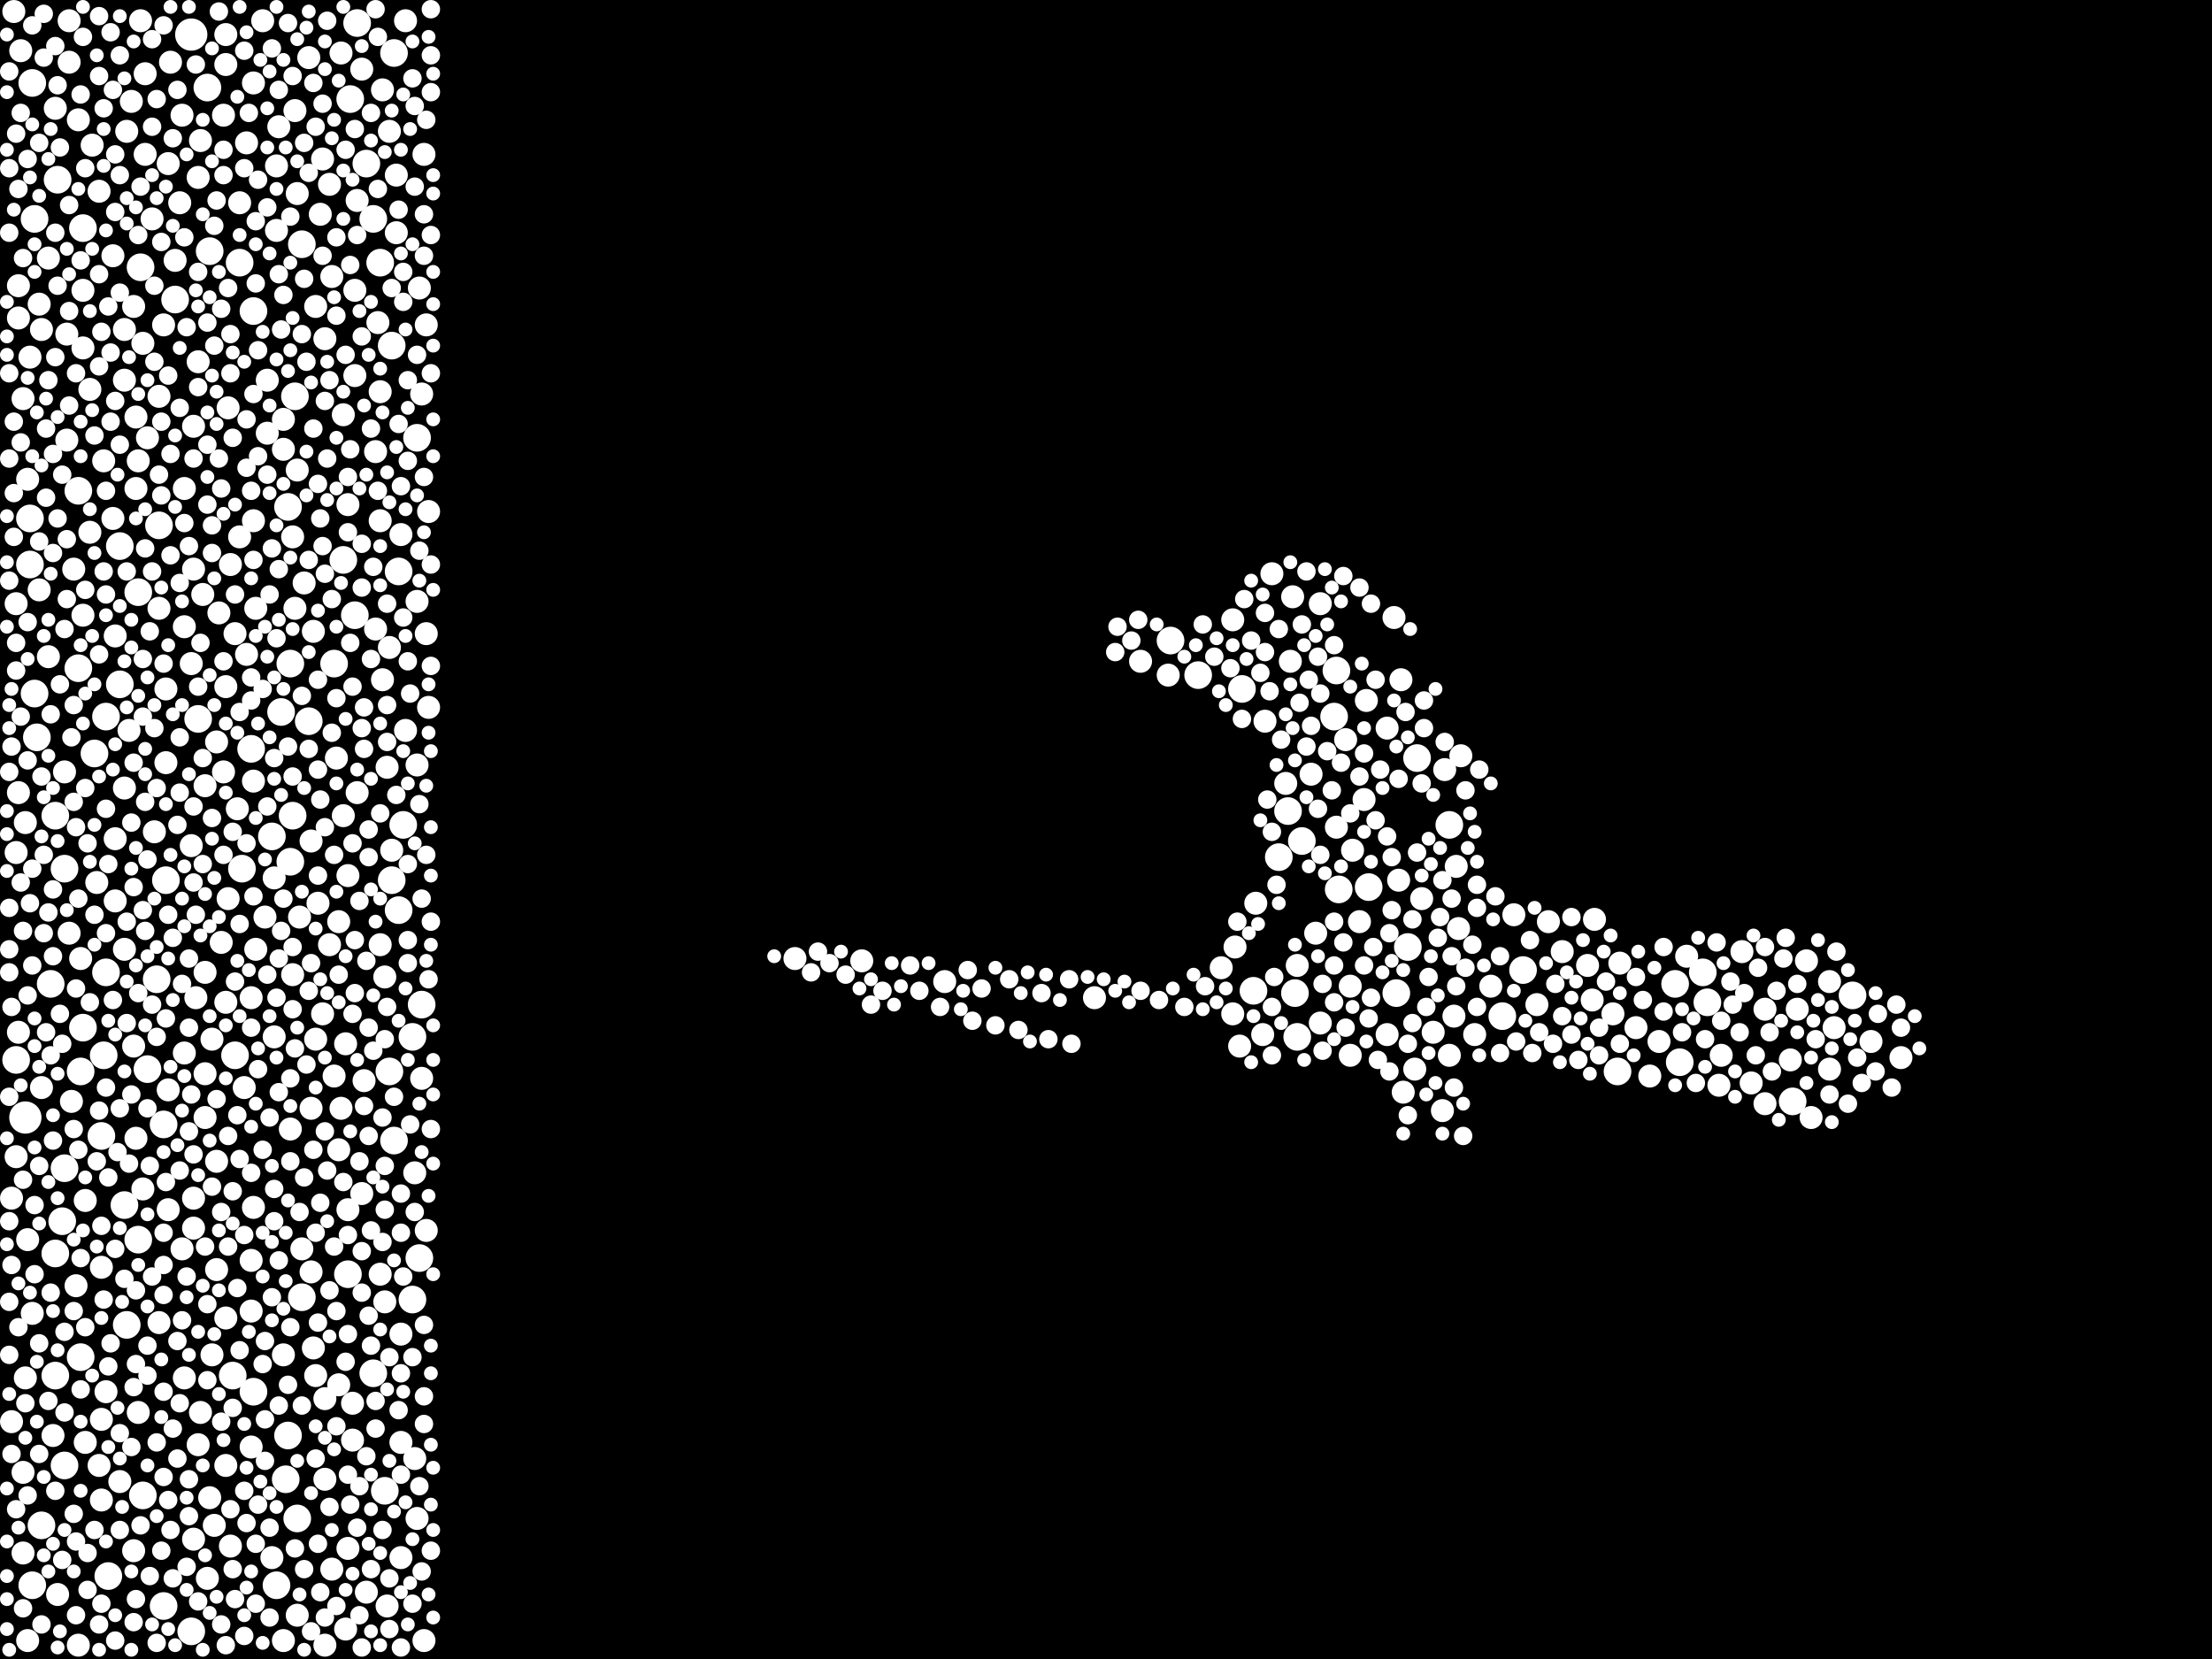 <?xml version="1.0" encoding="utf-8"?>
<svg xmlns="http://www.w3.org/2000/svg"
     xmlns:xlink="http://www.w3.org/1999/xlink" width="1920" height="1440" >

            <defs>
            <style type="text/css"><![CDATA[
circle {stroke: none;}
.c0 {fill: #FFFFFF;}
]]></style>
            </defs>
<rect x="0" y="0" width="1920" height="1440" fill="black"/>
<circle cx="22" cy="970" r="14" class="c0"/>
<circle cx="166" cy="30" r="14" class="c0"/>
<circle cx="26" cy="450" r="12" class="c0"/>
<circle cx="346" cy="790" r="12" class="c0"/>
<circle cx="120" cy="1076" r="12" class="c0"/>
<circle cx="56" cy="754" r="12" class="c0"/>
<circle cx="250" cy="440" r="12" class="c0"/>
<circle cx="44" cy="854" r="12" class="c0"/>
<circle cx="152" cy="260" r="12" class="c0"/>
<circle cx="256" cy="344" r="12" class="c0"/>
<circle cx="68" cy="580" r="12" class="c0"/>
<circle cx="72" cy="198" r="12" class="c0"/>
<circle cx="72" cy="892" r="12" class="c0"/>
<circle cx="182" cy="218" r="12" class="c0"/>
<circle cx="334" cy="1294" r="12" class="c0"/>
<circle cx="220" cy="270" r="12" class="c0"/>
<circle cx="180" cy="76" r="12" class="c0"/>
<circle cx="70" cy="1178" r="12" class="c0"/>
<circle cx="28" cy="72" r="12" class="c0"/>
<circle cx="92" cy="622" r="12" class="c0"/>
<circle cx="338" cy="930" r="12" class="c0"/>
<circle cx="28" cy="1376" r="12" class="c0"/>
<circle cx="144" cy="764" r="12" class="c0"/>
<circle cx="1124" cy="862" r="12" class="c0"/>
<circle cx="136" cy="850" r="12" class="c0"/>
<circle cx="346" cy="496" r="12" class="c0"/>
<circle cx="364" cy="1092" r="12" class="c0"/>
<circle cx="1040" cy="586" r="12" class="c0"/>
<circle cx="218" cy="650" r="12" class="c0"/>
<circle cx="14" cy="920" r="12" class="c0"/>
<circle cx="362" cy="380" r="12" class="c0"/>
<circle cx="268" cy="626" r="12" class="c0"/>
<circle cx="104" cy="474" r="12" class="c0"/>
<circle cx="1162" cy="772" r="12" class="c0"/>
<circle cx="1126" cy="900" r="12" class="c0"/>
<circle cx="204" cy="916" r="12" class="c0"/>
<circle cx="166" cy="1416" r="12" class="c0"/>
<circle cx="92" cy="844" r="12" class="c0"/>
<circle cx="1088" cy="860" r="12" class="c0"/>
<circle cx="1322" cy="842" r="12" class="c0"/>
<circle cx="1556" cy="956" r="12" class="c0"/>
<circle cx="48" cy="1194" r="12" class="c0"/>
<circle cx="208" cy="228" r="12" class="c0"/>
<circle cx="82" cy="654" r="12" class="c0"/>
<circle cx="358" cy="1128" r="12" class="c0"/>
<circle cx="70" cy="930" r="12" class="c0"/>
<circle cx="342" cy="46" r="12" class="c0"/>
<circle cx="1158" cy="622" r="12" class="c0"/>
<circle cx="48" cy="708" r="12" class="c0"/>
<circle cx="1608" cy="864" r="12" class="c0"/>
<circle cx="124" cy="1298" r="12" class="c0"/>
<circle cx="324" cy="190" r="12" class="c0"/>
<circle cx="48" cy="1088" r="12" class="c0"/>
<circle cx="108" cy="1046" r="12" class="c0"/>
<circle cx="56" cy="1272" r="12" class="c0"/>
<circle cx="1118" cy="704" r="12" class="c0"/>
<circle cx="68" cy="426" r="12" class="c0"/>
<circle cx="1478" cy="844" r="12" class="c0"/>
<circle cx="308" cy="534" r="12" class="c0"/>
<circle cx="340" cy="764" r="12" class="c0"/>
<circle cx="1482" cy="870" r="12" class="c0"/>
<circle cx="142" cy="1394" r="12" class="c0"/>
<circle cx="340" cy="300" r="12" class="c0"/>
<circle cx="90" cy="916" r="12" class="c0"/>
<circle cx="1078" cy="598" r="12" class="c0"/>
<circle cx="350" cy="716" r="12" class="c0"/>
<circle cx="110" cy="1150" r="12" class="c0"/>
<circle cx="252" cy="748" r="12" class="c0"/>
<circle cx="1188" cy="770" r="12" class="c0"/>
<circle cx="94" cy="1368" r="12" class="c0"/>
<circle cx="30" cy="190" r="12" class="c0"/>
<circle cx="244" cy="618" r="12" class="c0"/>
<circle cx="1458" cy="922" r="12" class="c0"/>
<circle cx="236" cy="726" r="12" class="c0"/>
<circle cx="120" cy="514" r="12" class="c0"/>
<circle cx="54" cy="1060" r="12" class="c0"/>
<circle cx="56" cy="1014" r="12" class="c0"/>
<circle cx="210" cy="754" r="12" class="c0"/>
<circle cx="202" cy="1194" r="12" class="c0"/>
<circle cx="366" cy="872" r="12" class="c0"/>
<circle cx="258" cy="1318" r="12" class="c0"/>
<circle cx="290" cy="576" r="12" class="c0"/>
<circle cx="330" cy="228" r="12" class="c0"/>
<circle cx="250" cy="1246" r="12" class="c0"/>
<circle cx="30" cy="602" r="12" class="c0"/>
<circle cx="1160" cy="582" r="12" class="c0"/>
<circle cx="36" cy="1324" r="12" class="c0"/>
<circle cx="1404" cy="930" r="12" class="c0"/>
<circle cx="298" cy="486" r="12" class="c0"/>
<circle cx="138" cy="456" r="12" class="c0"/>
<circle cx="248" cy="1284" r="12" class="c0"/>
<circle cx="172" cy="624" r="12" class="c0"/>
<circle cx="1230" cy="658" r="12" class="c0"/>
<circle cx="1110" cy="744" r="12" class="c0"/>
<circle cx="262" cy="1126" r="12" class="c0"/>
<circle cx="310" cy="20" r="12" class="c0"/>
<circle cx="50" cy="156" r="12" class="c0"/>
<circle cx="254" cy="708" r="12" class="c0"/>
<circle cx="1454" cy="854" r="12" class="c0"/>
<circle cx="302" cy="1106" r="12" class="c0"/>
<circle cx="32" cy="640" r="12" class="c0"/>
<circle cx="262" cy="212" r="12" class="c0"/>
<circle cx="88" cy="986" r="12" class="c0"/>
<circle cx="122" cy="232" r="12" class="c0"/>
<circle cx="1258" cy="716" r="12" class="c0"/>
<circle cx="128" cy="928" r="12" class="c0"/>
<circle cx="142" cy="976" r="12" class="c0"/>
<circle cx="1304" cy="882" r="12" class="c0"/>
<circle cx="1222" cy="822" r="12" class="c0"/>
<circle cx="1016" cy="556" r="12" class="c0"/>
<circle cx="220" cy="1208" r="12" class="c0"/>
<circle cx="358" cy="900" r="12" class="c0"/>
<circle cx="318" cy="142" r="12" class="c0"/>
<circle cx="324" cy="1192" r="12" class="c0"/>
<circle cx="342" cy="990" r="12" class="c0"/>
<circle cx="304" cy="86" r="12" class="c0"/>
<circle cx="1212" cy="862" r="12" class="c0"/>
<circle cx="26" cy="490" r="12" class="c0"/>
<circle cx="252" cy="576" r="12" class="c0"/>
<circle cx="104" cy="594" r="12" class="c0"/>
<circle cx="1130" cy="730" r="12" class="c0"/>
<circle cx="240" cy="1376" r="12" class="c0"/>
<circle cx="274" cy="266" r="10" class="c0"/>
<circle cx="294" cy="1202" r="10" class="c0"/>
<circle cx="1070" cy="880" r="10" class="c0"/>
<circle cx="294" cy="800" r="10" class="c0"/>
<circle cx="66" cy="1116" r="10" class="c0"/>
<circle cx="146" cy="142" r="10" class="c0"/>
<circle cx="362" cy="1318" r="10" class="c0"/>
<circle cx="330" cy="452" r="10" class="c0"/>
<circle cx="182" cy="1300" r="10" class="c0"/>
<circle cx="166" cy="576" r="10" class="c0"/>
<circle cx="1532" cy="958" r="10" class="c0"/>
<circle cx="14" cy="1004" r="10" class="c0"/>
<circle cx="126" cy="134" r="10" class="c0"/>
<circle cx="296" cy="46" r="10" class="c0"/>
<circle cx="294" cy="998" r="10" class="c0"/>
<circle cx="100" cy="552" r="10" class="c0"/>
<circle cx="68" cy="104" r="10" class="c0"/>
<circle cx="1234" cy="780" r="10" class="c0"/>
<circle cx="1440" cy="904" r="10" class="c0"/>
<circle cx="194" cy="670" r="10" class="c0"/>
<circle cx="240" cy="144" r="10" class="c0"/>
<circle cx="24" cy="416" r="10" class="c0"/>
<circle cx="280" cy="138" r="10" class="c0"/>
<circle cx="1512" cy="826" r="10" class="c0"/>
<circle cx="264" cy="506" r="10" class="c0"/>
<circle cx="218" cy="1138" r="10" class="c0"/>
<circle cx="1172" cy="856" r="10" class="c0"/>
<circle cx="246" cy="1176" r="10" class="c0"/>
<circle cx="1464" cy="830" r="10" class="c0"/>
<circle cx="188" cy="644" r="10" class="c0"/>
<circle cx="364" cy="250" r="10" class="c0"/>
<circle cx="114" cy="88" r="10" class="c0"/>
<circle cx="334" cy="848" r="10" class="c0"/>
<circle cx="22" cy="1196" r="10" class="c0"/>
<circle cx="190" cy="532" r="10" class="c0"/>
<circle cx="56" cy="670" r="10" class="c0"/>
<circle cx="220" cy="72" r="10" class="c0"/>
<circle cx="60" cy="810" r="10" class="c0"/>
<circle cx="110" cy="114" r="10" class="c0"/>
<circle cx="286" cy="160" r="10" class="c0"/>
<circle cx="1520" cy="940" r="10" class="c0"/>
<circle cx="310" cy="688" r="10" class="c0"/>
<circle cx="260" cy="796" r="10" class="c0"/>
<circle cx="1210" cy="536" r="10" class="c0"/>
<circle cx="196" cy="1144" r="10" class="c0"/>
<circle cx="108" cy="824" r="10" class="c0"/>
<circle cx="302" cy="760" r="10" class="c0"/>
<circle cx="186" cy="1324" r="10" class="c0"/>
<circle cx="184" cy="1176" r="10" class="c0"/>
<circle cx="108" cy="684" r="10" class="c0"/>
<circle cx="14" cy="740" r="10" class="c0"/>
<circle cx="92" cy="1208" r="10" class="c0"/>
<circle cx="168" cy="1336" r="10" class="c0"/>
<circle cx="1258" cy="916" r="10" class="c0"/>
<circle cx="302" cy="1344" r="10" class="c0"/>
<circle cx="366" cy="936" r="10" class="c0"/>
<circle cx="1384" cy="798" r="10" class="c0"/>
<circle cx="258" cy="408" r="10" class="c0"/>
<circle cx="220" cy="452" r="10" class="c0"/>
<circle cx="168" cy="1066" r="10" class="c0"/>
<circle cx="12" cy="10" r="10" class="c0"/>
<circle cx="1146" cy="888" r="10" class="c0"/>
<circle cx="178" cy="970" r="10" class="c0"/>
<circle cx="1532" cy="876" r="10" class="c0"/>
<circle cx="1228" cy="928" r="10" class="c0"/>
<circle cx="36" cy="944" r="10" class="c0"/>
<circle cx="24" cy="1424" r="10" class="c0"/>
<circle cx="118" cy="988" r="10" class="c0"/>
<circle cx="328" cy="280" r="10" class="c0"/>
<circle cx="138" cy="1148" r="10" class="c0"/>
<circle cx="334" cy="1130" r="10" class="c0"/>
<circle cx="270" cy="962" r="10" class="c0"/>
<circle cx="42" cy="570" r="10" class="c0"/>
<circle cx="348" cy="1158" r="10" class="c0"/>
<circle cx="302" cy="438" r="10" class="c0"/>
<circle cx="1262" cy="882" r="10" class="c0"/>
<circle cx="198" cy="354" r="10" class="c0"/>
<circle cx="316" cy="938" r="10" class="c0"/>
<circle cx="370" cy="1068" r="10" class="c0"/>
<circle cx="160" cy="914" r="10" class="c0"/>
<circle cx="120" cy="1226" r="10" class="c0"/>
<circle cx="80" cy="126" r="10" class="c0"/>
<circle cx="88" cy="1302" r="10" class="c0"/>
<circle cx="1334" cy="872" r="10" class="c0"/>
<circle cx="86" cy="166" r="10" class="c0"/>
<circle cx="258" cy="168" r="10" class="c0"/>
<circle cx="332" cy="78" r="10" class="c0"/>
<circle cx="16" cy="248" r="10" class="c0"/>
<circle cx="1624" cy="904" r="10" class="c0"/>
<circle cx="238" cy="900" r="10" class="c0"/>
<circle cx="326" cy="546" r="10" class="c0"/>
<circle cx="270" cy="730" r="10" class="c0"/>
<circle cx="1186" cy="608" r="10" class="c0"/>
<circle cx="194" cy="100" r="10" class="c0"/>
<circle cx="352" cy="18" r="10" class="c0"/>
<circle cx="196" cy="56" r="10" class="c0"/>
<circle cx="336" cy="666" r="10" class="c0"/>
<circle cx="252" cy="980" r="10" class="c0"/>
<circle cx="48" cy="94" r="10" class="c0"/>
<circle cx="326" cy="392" r="10" class="c0"/>
<circle cx="368" cy="1424" r="10" class="c0"/>
<circle cx="270" cy="1104" r="10" class="c0"/>
<circle cx="330" cy="820" r="10" class="c0"/>
<circle cx="338" cy="114" r="10" class="c0"/>
<circle cx="144" cy="598" r="10" class="c0"/>
<circle cx="300" cy="1414" r="10" class="c0"/>
<circle cx="176" cy="516" r="10" class="c0"/>
<circle cx="1014" cy="586" r="10" class="c0"/>
<circle cx="64" cy="494" r="10" class="c0"/>
<circle cx="200" cy="1342" r="10" class="c0"/>
<circle cx="180" cy="1370" r="10" class="c0"/>
<circle cx="318" cy="1382" r="10" class="c0"/>
<circle cx="16" cy="896" r="10" class="c0"/>
<circle cx="174" cy="122" r="10" class="c0"/>
<circle cx="330" cy="340" r="10" class="c0"/>
<circle cx="174" cy="1226" r="10" class="c0"/>
<circle cx="196" cy="870" r="10" class="c0"/>
<circle cx="26" cy="310" r="10" class="c0"/>
<circle cx="370" cy="550" r="10" class="c0"/>
<circle cx="36" cy="286" r="10" class="c0"/>
<circle cx="1116" cy="680" r="10" class="c0"/>
<circle cx="820" cy="852" r="10" class="c0"/>
<circle cx="168" cy="370" r="10" class="c0"/>
<circle cx="156" cy="176" r="10" class="c0"/>
<circle cx="220" cy="678" r="10" class="c0"/>
<circle cx="126" cy="64" r="10" class="c0"/>
<circle cx="42" cy="224" r="10" class="c0"/>
<circle cx="172" cy="314" r="10" class="c0"/>
<circle cx="298" cy="360" r="10" class="c0"/>
<circle cx="1432" cy="934" r="10" class="c0"/>
<circle cx="200" cy="490" r="10" class="c0"/>
<circle cx="218" cy="1094" r="10" class="c0"/>
<circle cx="256" cy="96" r="10" class="c0"/>
<circle cx="128" cy="380" r="10" class="c0"/>
<circle cx="168" cy="1040" r="10" class="c0"/>
<circle cx="14" cy="524" r="10" class="c0"/>
<circle cx="1356" cy="826" r="10" class="c0"/>
<circle cx="302" cy="1050" r="10" class="c0"/>
<circle cx="336" cy="1394" r="10" class="c0"/>
<circle cx="360" cy="1018" r="10" class="c0"/>
<circle cx="1214" cy="764" r="10" class="c0"/>
<circle cx="72" cy="302" r="10" class="c0"/>
<circle cx="690" cy="832" r="10" class="c0"/>
<circle cx="22" cy="714" r="10" class="c0"/>
<circle cx="272" cy="1170" r="10" class="c0"/>
<circle cx="166" cy="734" r="10" class="c0"/>
<circle cx="348" cy="1352" r="10" class="c0"/>
<circle cx="338" cy="562" r="10" class="c0"/>
<circle cx="1138" cy="672" r="10" class="c0"/>
<circle cx="282" cy="1214" r="10" class="c0"/>
<circle cx="222" cy="528" r="10" class="c0"/>
<circle cx="1268" cy="656" r="10" class="c0"/>
<circle cx="74" cy="1042" r="10" class="c0"/>
<circle cx="178" cy="844" r="10" class="c0"/>
<circle cx="348" cy="1252" r="10" class="c0"/>
<circle cx="196" cy="596" r="10" class="c0"/>
<circle cx="184" cy="902" r="10" class="c0"/>
<circle cx="332" cy="590" r="10" class="c0"/>
<circle cx="50" cy="1384" r="10" class="c0"/>
<circle cx="256" cy="528" r="10" class="c0"/>
<circle cx="288" cy="240" r="10" class="c0"/>
<circle cx="1572" cy="970" r="10" class="c0"/>
<circle cx="72" cy="534" r="10" class="c0"/>
<circle cx="58" cy="382" r="10" class="c0"/>
<circle cx="88" cy="1232" r="10" class="c0"/>
<circle cx="262" cy="1084" r="10" class="c0"/>
<circle cx="1294" cy="856" r="10" class="c0"/>
<circle cx="230" cy="796" r="10" class="c0"/>
<circle cx="1554" cy="920" r="10" class="c0"/>
<circle cx="214" cy="124" r="10" class="c0"/>
<circle cx="1592" cy="892" r="10" class="c0"/>
<circle cx="1204" cy="632" r="10" class="c0"/>
<circle cx="148" cy="54" r="10" class="c0"/>
<circle cx="344" cy="202" r="10" class="c0"/>
<circle cx="1184" cy="694" r="10" class="c0"/>
<circle cx="168" cy="494" r="10" class="c0"/>
<circle cx="214" cy="568" r="10" class="c0"/>
<circle cx="748" cy="834" r="10" class="c0"/>
<circle cx="246" cy="390" r="10" class="c0"/>
<circle cx="208" cy="466" r="10" class="c0"/>
<circle cx="1568" cy="834" r="10" class="c0"/>
<circle cx="222" cy="824" r="10" class="c0"/>
<circle cx="1378" cy="838" r="10" class="c0"/>
<circle cx="60" cy="18" r="10" class="c0"/>
<circle cx="370" cy="282" r="10" class="c0"/>
<circle cx="1266" cy="806" r="10" class="c0"/>
<circle cx="1204" cy="898" r="10" class="c0"/>
<circle cx="116" cy="908" r="10" class="c0"/>
<circle cx="10" cy="1234" r="10" class="c0"/>
<circle cx="1280" cy="898" r="10" class="c0"/>
<circle cx="152" cy="226" r="10" class="c0"/>
<circle cx="1076" cy="908" r="10" class="c0"/>
<circle cx="1104" cy="498" r="10" class="c0"/>
<circle cx="272" cy="548" r="10" class="c0"/>
<circle cx="100" cy="728" r="10" class="c0"/>
<circle cx="282" cy="1428" r="10" class="c0"/>
<circle cx="1174" cy="738" r="10" class="c0"/>
<circle cx="158" cy="100" r="10" class="c0"/>
<circle cx="158" cy="1084" r="10" class="c0"/>
<circle cx="1070" cy="538" r="10" class="c0"/>
<circle cx="138" cy="344" r="10" class="c0"/>
<circle cx="72" cy="252" r="10" class="c0"/>
<circle cx="98" cy="222" r="10" class="c0"/>
<circle cx="78" cy="338" r="10" class="c0"/>
<circle cx="124" cy="1032" r="10" class="c0"/>
<circle cx="218" cy="1256" r="10" class="c0"/>
<circle cx="1180" cy="800" r="10" class="c0"/>
<circle cx="306" cy="1250" r="10" class="c0"/>
<circle cx="298" cy="708" r="10" class="c0"/>
<circle cx="34" cy="512" r="10" class="c0"/>
<circle cx="138" cy="528" r="10" class="c0"/>
<circle cx="1494" cy="916" r="10" class="c0"/>
<circle cx="274" cy="902" r="10" class="c0"/>
<circle cx="122" cy="18" r="10" class="c0"/>
<circle cx="1142" cy="810" r="10" class="c0"/>
<circle cx="232" cy="330" r="10" class="c0"/>
<circle cx="116" cy="1346" r="10" class="c0"/>
<circle cx="1400" cy="880" r="10" class="c0"/>
<circle cx="276" cy="784" r="10" class="c0"/>
<circle cx="238" cy="762" r="10" class="c0"/>
<circle cx="340" cy="738" r="10" class="c0"/>
<circle cx="218" cy="866" r="10" class="c0"/>
<circle cx="124" cy="298" r="10" class="c0"/>
<circle cx="146" cy="1050" r="10" class="c0"/>
<circle cx="242" cy="110" r="10" class="c0"/>
<circle cx="118" cy="424" r="10" class="c0"/>
<circle cx="258" cy="1402" r="10" class="c0"/>
<circle cx="344" cy="152" r="10" class="c0"/>
<circle cx="1492" cy="942" r="10" class="c0"/>
<circle cx="100" cy="782" r="10" class="c0"/>
<circle cx="990" cy="574" r="10" class="c0"/>
<circle cx="286" cy="820" r="10" class="c0"/>
<circle cx="84" cy="766" r="10" class="c0"/>
<circle cx="1098" cy="626" r="10" class="c0"/>
<circle cx="178" cy="682" r="10" class="c0"/>
<circle cx="198" cy="780" r="10" class="c0"/>
<circle cx="196" cy="30" r="10" class="c0"/>
<circle cx="1172" cy="916" r="10" class="c0"/>
<circle cx="282" cy="1284" r="10" class="c0"/>
<circle cx="306" cy="1218" r="10" class="c0"/>
<circle cx="372" cy="444" r="10" class="c0"/>
<circle cx="28" cy="1140" r="10" class="c0"/>
<circle cx="170" cy="866" r="10" class="c0"/>
<circle cx="220" cy="1048" r="10" class="c0"/>
<circle cx="20" cy="346" r="10" class="c0"/>
<circle cx="950" cy="866" r="10" class="c0"/>
<circle cx="10" cy="1040" r="10" class="c0"/>
<circle cx="308" cy="252" r="10" class="c0"/>
<circle cx="160" cy="1196" r="10" class="c0"/>
<circle cx="1072" cy="822" r="10" class="c0"/>
<circle cx="274" cy="1194" r="10" class="c0"/>
<circle cx="278" cy="186" r="10" class="c0"/>
<circle cx="1126" cy="838" r="10" class="c0"/>
<circle cx="292" cy="658" r="10" class="c0"/>
<circle cx="360" cy="1266" r="10" class="c0"/>
<circle cx="16" cy="276" r="10" class="c0"/>
<circle cx="24" cy="1076" r="10" class="c0"/>
<circle cx="62" cy="956" r="10" class="c0"/>
<circle cx="172" cy="154" r="10" class="c0"/>
<circle cx="308" cy="326" r="10" class="c0"/>
<circle cx="34" cy="264" r="10" class="c0"/>
<circle cx="372" cy="614" r="10" class="c0"/>
<circle cx="118" cy="362" r="10" class="c0"/>
<circle cx="160" cy="544" r="10" class="c0"/>
<circle cx="268" cy="50" r="10" class="c0"/>
<circle cx="196" cy="1272" r="10" class="c0"/>
<circle cx="246" cy="364" r="10" class="c0"/>
<circle cx="282" cy="294" r="10" class="c0"/>
<circle cx="108" cy="286" r="10" class="c0"/>
<circle cx="1244" cy="896" r="10" class="c0"/>
<circle cx="58" cy="290" r="10" class="c0"/>
<circle cx="1146" cy="524" r="10" class="c0"/>
<circle cx="1252" cy="964" r="10" class="c0"/>
<circle cx="208" cy="176" r="10" class="c0"/>
<circle cx="18" cy="44" r="10" class="c0"/>
<circle cx="280" cy="880" r="10" class="c0"/>
<circle cx="1254" cy="668" r="10" class="c0"/>
<circle cx="78" cy="462" r="10" class="c0"/>
<circle cx="1122" cy="518" r="10" class="c0"/>
<circle cx="88" cy="1100" r="10" class="c0"/>
<circle cx="146" cy="946" r="10" class="c0"/>
<circle cx="188" cy="1008" r="10" class="c0"/>
<circle cx="1216" cy="590" r="10" class="c0"/>
<circle cx="46" cy="1246" r="10" class="c0"/>
<circle cx="104" cy="1286" r="10" class="c0"/>
<circle cx="1090" cy="784" r="10" class="c0"/>
<circle cx="236" cy="1352" r="10" class="c0"/>
<circle cx="228" cy="18" r="10" class="c0"/>
<circle cx="144" cy="662" r="10" class="c0"/>
<circle cx="112" cy="634" r="10" class="c0"/>
<circle cx="74" cy="1252" r="10" class="c0"/>
<circle cx="120" cy="400" r="10" class="c0"/>
<circle cx="1314" cy="794" r="10" class="c0"/>
<circle cx="134" cy="722" r="10" class="c0"/>
<circle cx="206" cy="702" r="10" class="c0"/>
<circle cx="204" cy="550" r="10" class="c0"/>
<circle cx="1560" cy="876" r="10" class="c0"/>
<circle cx="1650" cy="918" r="10" class="c0"/>
<circle cx="368" cy="134" r="10" class="c0"/>
<circle cx="192" cy="818" r="10" class="c0"/>
<circle cx="98" cy="450" r="10" class="c0"/>
<circle cx="314" cy="60" r="10" class="c0"/>
<circle cx="1120" cy="574" r="10" class="c0"/>
<circle cx="1406" cy="836" r="10" class="c0"/>
<circle cx="108" cy="330" r="10" class="c0"/>
<circle cx="1160" cy="718" r="10" class="c0"/>
<circle cx="60" cy="54" r="10" class="c0"/>
<circle cx="366" cy="342" r="10" class="c0"/>
<circle cx="1060" cy="840" r="10" class="c0"/>
<circle cx="1168" cy="642" r="10" class="c0"/>
<circle cx="296" cy="962" r="10" class="c0"/>
<circle cx="310" cy="174" r="10" class="c0"/>
<circle cx="68" cy="1428" r="10" class="c0"/>
<circle cx="1264" cy="752" r="10" class="c0"/>
<circle cx="116" cy="266" r="10" class="c0"/>
<circle cx="160" cy="424" r="10" class="c0"/>
<circle cx="300" cy="906" r="10" class="c0"/>
<circle cx="314" cy="1036" r="10" class="c0"/>
<circle cx="20" cy="1348" r="10" class="c0"/>
<circle cx="348" cy="464" r="10" class="c0"/>
<circle cx="16" cy="688" r="10" class="c0"/>
<circle cx="330" cy="1106" r="10" class="c0"/>
<circle cx="178" cy="932" r="10" class="c0"/>
<circle cx="240" cy="200" r="10" class="c0"/>
<circle cx="1218" cy="948" r="10" class="c0"/>
<circle cx="188" cy="1102" r="10" class="c0"/>
<circle cx="290" cy="934" r="10" class="c0"/>
<circle cx="362" cy="664" r="10" class="c0"/>
<circle cx="1344" cy="800" r="10" class="c0"/>
<circle cx="132" cy="190" r="10" class="c0"/>
<circle cx="1096" cy="898" r="10" class="c0"/>
<circle cx="70" cy="832" r="10" class="c0"/>
<circle cx="1588" cy="852" r="10" class="c0"/>
<circle cx="254" cy="846" r="10" class="c0"/>
<circle cx="172" cy="1254" r="10" class="c0"/>
<circle cx="212" cy="944" r="10" class="c0"/>
<circle cx="90" cy="400" r="10" class="c0"/>
<circle cx="1588" cy="928" r="10" class="c0"/>
<circle cx="362" cy="522" r="10" class="c0"/>
<circle cx="254" cy="466" r="10" class="c0"/>
<circle cx="288" cy="1362" r="10" class="c0"/>
<circle cx="20" cy="1278" r="10" class="c0"/>
<circle cx="1420" cy="892" r="10" class="c0"/>
<circle cx="246" cy="1424" r="10" class="c0"/>
<circle cx="232" cy="376" r="10" class="c0"/>
<circle cx="352" cy="634" r="10" class="c0"/>
<circle cx="86" cy="1272" r="10" class="c0"/>
<circle cx="1382" cy="868" r="10" class="c0"/>
<circle cx="142" cy="282" r="10" class="c0"/>
<circle cx="116" cy="662" r="8" class="c0"/>
<circle cx="34" cy="1166" r="8" class="c0"/>
<circle cx="224" cy="1306" r="8" class="c0"/>
<circle cx="74" cy="1152" r="8" class="c0"/>
<circle cx="1146" cy="742" r="8" class="c0"/>
<circle cx="798" cy="860" r="8" class="c0"/>
<circle cx="1134" cy="496" r="8" class="c0"/>
<circle cx="92" cy="944" r="8" class="c0"/>
<circle cx="74" cy="684" r="8" class="c0"/>
<circle cx="134" cy="314" r="8" class="c0"/>
<circle cx="218" cy="1018" r="8" class="c0"/>
<circle cx="1460" cy="896" r="8" class="c0"/>
<circle cx="40" cy="896" r="8" class="c0"/>
<circle cx="86" cy="14" r="8" class="c0"/>
<circle cx="360" cy="92" r="8" class="c0"/>
<circle cx="124" cy="572" r="8" class="c0"/>
<circle cx="766" cy="860" r="8" class="c0"/>
<circle cx="24" cy="1298" r="8" class="c0"/>
<circle cx="276" cy="760" r="8" class="c0"/>
<circle cx="126" cy="696" r="8" class="c0"/>
<circle cx="254" cy="674" r="8" class="c0"/>
<circle cx="348" cy="1036" r="8" class="c0"/>
<circle cx="94" cy="1022" r="8" class="c0"/>
<circle cx="192" cy="424" r="8" class="c0"/>
<circle cx="122" cy="162" r="8" class="c0"/>
<circle cx="30" cy="1046" r="8" class="c0"/>
<circle cx="118" cy="1388" r="8" class="c0"/>
<circle cx="8" cy="1130" r="8" class="c0"/>
<circle cx="316" cy="650" r="8" class="c0"/>
<circle cx="140" cy="1346" r="8" class="c0"/>
<circle cx="134" cy="248" r="8" class="c0"/>
<circle cx="206" cy="968" r="8" class="c0"/>
<circle cx="98" cy="868" r="8" class="c0"/>
<circle cx="156" cy="506" r="8" class="c0"/>
<circle cx="234" cy="1404" r="8" class="c0"/>
<circle cx="326" cy="1240" r="8" class="c0"/>
<circle cx="156" cy="640" r="8" class="c0"/>
<circle cx="200" cy="290" r="8" class="c0"/>
<circle cx="20" cy="1396" r="8" class="c0"/>
<circle cx="222" cy="1392" r="8" class="c0"/>
<circle cx="192" cy="1052" r="8" class="c0"/>
<circle cx="114" cy="1256" r="8" class="c0"/>
<circle cx="1158" cy="870" r="8" class="c0"/>
<circle cx="238" cy="1032" r="8" class="c0"/>
<circle cx="48" cy="1294" r="8" class="c0"/>
<circle cx="14" cy="558" r="8" class="c0"/>
<circle cx="184" cy="456" r="8" class="c0"/>
<circle cx="272" cy="72" r="8" class="c0"/>
<circle cx="88" cy="1064" r="8" class="c0"/>
<circle cx="1526" cy="840" r="8" class="c0"/>
<circle cx="68" cy="780" r="8" class="c0"/>
<circle cx="246" cy="256" r="8" class="c0"/>
<circle cx="314" cy="292" r="8" class="c0"/>
<circle cx="250" cy="1202" r="8" class="c0"/>
<circle cx="132" cy="1108" r="8" class="c0"/>
<circle cx="56" cy="546" r="8" class="c0"/>
<circle cx="92" cy="516" r="8" class="c0"/>
<circle cx="368" cy="186" r="8" class="c0"/>
<circle cx="150" cy="1240" r="8" class="c0"/>
<circle cx="332" cy="1328" r="8" class="c0"/>
<circle cx="360" cy="162" r="8" class="c0"/>
<circle cx="140" cy="366" r="8" class="c0"/>
<circle cx="276" cy="1340" r="8" class="c0"/>
<circle cx="1420" cy="848" r="8" class="c0"/>
<circle cx="272" cy="372" r="8" class="c0"/>
<circle cx="266" cy="924" r="8" class="c0"/>
<circle cx="1204" cy="726" r="8" class="c0"/>
<circle cx="242" cy="1094" r="8" class="c0"/>
<circle cx="1502" cy="852" r="8" class="c0"/>
<circle cx="66" cy="1402" r="8" class="c0"/>
<circle cx="100" cy="184" r="8" class="c0"/>
<circle cx="312" cy="782" r="8" class="c0"/>
<circle cx="1348" cy="906" r="8" class="c0"/>
<circle cx="254" cy="822" r="8" class="c0"/>
<circle cx="164" cy="832" r="8" class="c0"/>
<circle cx="302" cy="1072" r="8" class="c0"/>
<circle cx="34" cy="124" r="8" class="c0"/>
<circle cx="310" cy="1326" r="8" class="c0"/>
<circle cx="336" cy="612" r="8" class="c0"/>
<circle cx="324" cy="492" r="8" class="c0"/>
<circle cx="90" cy="1128" r="8" class="c0"/>
<circle cx="50" cy="248" r="8" class="c0"/>
<circle cx="132" cy="496" r="8" class="c0"/>
<circle cx="130" cy="548" r="8" class="c0"/>
<circle cx="138" cy="412" r="8" class="c0"/>
<circle cx="36" cy="674" r="8" class="c0"/>
<circle cx="156" cy="688" r="8" class="c0"/>
<circle cx="374" cy="204" r="8" class="c0"/>
<circle cx="158" cy="1146" r="8" class="c0"/>
<circle cx="1046" cy="856" r="8" class="c0"/>
<circle cx="318" cy="1264" r="8" class="c0"/>
<circle cx="278" cy="1044" r="8" class="c0"/>
<circle cx="156" cy="1016" r="8" class="c0"/>
<circle cx="90" cy="496" r="8" class="c0"/>
<circle cx="1148" cy="912" r="8" class="c0"/>
<circle cx="1104" cy="874" r="8" class="c0"/>
<circle cx="70" cy="226" r="8" class="c0"/>
<circle cx="116" cy="1408" r="8" class="c0"/>
<circle cx="346" cy="182" r="8" class="c0"/>
<circle cx="8" cy="952" r="8" class="c0"/>
<circle cx="790" cy="838" r="8" class="c0"/>
<circle cx="172" cy="336" r="8" class="c0"/>
<circle cx="322" cy="372" r="8" class="c0"/>
<circle cx="232" cy="412" r="8" class="c0"/>
<circle cx="364" cy="698" r="8" class="c0"/>
<circle cx="242" cy="948" r="8" class="c0"/>
<circle cx="40" cy="372" r="8" class="c0"/>
<circle cx="66" cy="858" r="8" class="c0"/>
<circle cx="1588" cy="950" r="8" class="c0"/>
<circle cx="82" cy="1328" r="8" class="c0"/>
<circle cx="50" cy="450" r="8" class="c0"/>
<circle cx="1188" cy="884" r="8" class="c0"/>
<circle cx="144" cy="884" r="8" class="c0"/>
<circle cx="150" cy="814" r="8" class="c0"/>
<circle cx="76" cy="732" r="8" class="c0"/>
<circle cx="122" cy="1324" r="8" class="c0"/>
<circle cx="42" cy="330" r="8" class="c0"/>
<circle cx="234" cy="1326" r="8" class="c0"/>
<circle cx="1098" cy="566" r="8" class="c0"/>
<circle cx="292" cy="206" r="8" class="c0"/>
<circle cx="250" cy="20" r="8" class="c0"/>
<circle cx="1094" cy="584" r="8" class="c0"/>
<circle cx="130" cy="1368" r="8" class="c0"/>
<circle cx="1080" cy="520" r="8" class="c0"/>
<circle cx="1510" cy="896" r="8" class="c0"/>
<circle cx="110" cy="888" r="8" class="c0"/>
<circle cx="298" cy="1026" r="8" class="c0"/>
<circle cx="368" cy="1212" r="8" class="c0"/>
<circle cx="346" cy="368" r="8" class="c0"/>
<circle cx="314" cy="632" r="8" class="c0"/>
<circle cx="274" cy="1266" r="8" class="c0"/>
<circle cx="208" cy="1006" r="8" class="c0"/>
<circle cx="232" cy="180" r="8" class="c0"/>
<circle cx="266" cy="314" r="8" class="c0"/>
<circle cx="180" cy="1132" r="8" class="c0"/>
<circle cx="38" cy="810" r="8" class="c0"/>
<circle cx="1006" cy="868" r="8" class="c0"/>
<circle cx="66" cy="324" r="8" class="c0"/>
<circle cx="314" cy="510" r="8" class="c0"/>
<circle cx="190" cy="398" r="8" class="c0"/>
<circle cx="16" cy="164" r="8" class="c0"/>
<circle cx="348" cy="1192" r="8" class="c0"/>
<circle cx="1388" cy="916" r="8" class="c0"/>
<circle cx="156" cy="1218" r="8" class="c0"/>
<circle cx="252" cy="1152" r="8" class="c0"/>
<circle cx="20" cy="808" r="8" class="c0"/>
<circle cx="200" cy="1310" r="8" class="c0"/>
<circle cx="164" cy="892" r="8" class="c0"/>
<circle cx="264" cy="1022" r="8" class="c0"/>
<circle cx="1272" cy="686" r="8" class="c0"/>
<circle cx="720" cy="836" r="8" class="c0"/>
<circle cx="264" cy="242" r="8" class="c0"/>
<circle cx="314" cy="1430" r="8" class="c0"/>
<circle cx="322" cy="1362" r="8" class="c0"/>
<circle cx="1098" cy="532" r="8" class="c0"/>
<circle cx="86" cy="964" r="8" class="c0"/>
<circle cx="176" cy="750" r="8" class="c0"/>
<circle cx="292" cy="1238" r="8" class="c0"/>
<circle cx="136" cy="684" r="8" class="c0"/>
<circle cx="322" cy="1068" r="8" class="c0"/>
<circle cx="128" cy="746" r="8" class="c0"/>
<circle cx="1198" cy="668" r="8" class="c0"/>
<circle cx="88" cy="288" r="8" class="c0"/>
<circle cx="374" cy="324" r="8" class="c0"/>
<circle cx="60" cy="352" r="8" class="c0"/>
<circle cx="218" cy="588" r="8" class="c0"/>
<circle cx="1302" cy="914" r="8" class="c0"/>
<circle cx="982" cy="556" r="8" class="c0"/>
<circle cx="1548" cy="832" r="8" class="c0"/>
<circle cx="358" cy="1178" r="8" class="c0"/>
<circle cx="150" cy="1370" r="8" class="c0"/>
<circle cx="274" cy="1070" r="8" class="c0"/>
<circle cx="1222" cy="906" r="8" class="c0"/>
<circle cx="1238" cy="874" r="8" class="c0"/>
<circle cx="240" cy="554" r="8" class="c0"/>
<circle cx="1156" cy="686" r="8" class="c0"/>
<circle cx="232" cy="700" r="8" class="c0"/>
<circle cx="44" cy="916" r="8" class="c0"/>
<circle cx="8" cy="202" r="8" class="c0"/>
<circle cx="264" cy="124" r="8" class="c0"/>
<circle cx="204" cy="516" r="8" class="c0"/>
<circle cx="52" cy="594" r="8" class="c0"/>
<circle cx="1206" cy="810" r="8" class="c0"/>
<circle cx="94" cy="1186" r="8" class="c0"/>
<circle cx="128" cy="1168" r="8" class="c0"/>
<circle cx="88" cy="1392" r="8" class="c0"/>
<circle cx="146" cy="794" r="8" class="c0"/>
<circle cx="194" cy="152" r="8" class="c0"/>
<circle cx="1356" cy="882" r="8" class="c0"/>
<circle cx="96" cy="366" r="8" class="c0"/>
<circle cx="110" cy="800" r="8" class="c0"/>
<circle cx="328" cy="426" r="8" class="c0"/>
<circle cx="238" cy="1060" r="8" class="c0"/>
<circle cx="1144" cy="702" r="8" class="c0"/>
<circle cx="1576" cy="902" r="8" class="c0"/>
<circle cx="314" cy="472" r="8" class="c0"/>
<circle cx="308" cy="112" r="8" class="c0"/>
<circle cx="262" cy="604" r="8" class="c0"/>
<circle cx="202" cy="722" r="8" class="c0"/>
<circle cx="1612" cy="918" r="8" class="c0"/>
<circle cx="1260" cy="780" r="8" class="c0"/>
<circle cx="320" cy="892" r="8" class="c0"/>
<circle cx="24" cy="864" r="8" class="c0"/>
<circle cx="128" cy="962" r="8" class="c0"/>
<circle cx="204" cy="852" r="8" class="c0"/>
<circle cx="1388" cy="892" r="8" class="c0"/>
<circle cx="1104" cy="722" r="8" class="c0"/>
<circle cx="302" cy="414" r="8" class="c0"/>
<circle cx="364" cy="1290" r="8" class="c0"/>
<circle cx="12" cy="428" r="8" class="c0"/>
<circle cx="1260" cy="830" r="8" class="c0"/>
<circle cx="252" cy="1008" r="8" class="c0"/>
<circle cx="130" cy="1012" r="8" class="c0"/>
<circle cx="302" cy="462" r="8" class="c0"/>
<circle cx="218" cy="608" r="8" class="c0"/>
<circle cx="242" cy="238" r="8" class="c0"/>
<circle cx="246" cy="780" r="8" class="c0"/>
<circle cx="844" cy="886" r="8" class="c0"/>
<circle cx="148" cy="394" r="8" class="c0"/>
<circle cx="46" cy="480" r="8" class="c0"/>
<circle cx="78" cy="870" r="8" class="c0"/>
<circle cx="276" cy="420" r="8" class="c0"/>
<circle cx="374" cy="800" r="8" class="c0"/>
<circle cx="202" cy="380" r="8" class="c0"/>
<circle cx="18" cy="98" r="8" class="c0"/>
<circle cx="1068" cy="580" r="8" class="c0"/>
<circle cx="1536" cy="896" r="8" class="c0"/>
<circle cx="18" cy="384" r="8" class="c0"/>
<circle cx="876" cy="850" r="8" class="c0"/>
<circle cx="224" cy="928" r="8" class="c0"/>
<circle cx="214" cy="406" r="8" class="c0"/>
<circle cx="1282" cy="788" r="8" class="c0"/>
<circle cx="264" cy="1362" r="8" class="c0"/>
<circle cx="92" cy="426" r="8" class="c0"/>
<circle cx="1134" cy="648" r="8" class="c0"/>
<circle cx="136" cy="1252" r="8" class="c0"/>
<circle cx="94" cy="266" r="8" class="c0"/>
<circle cx="236" cy="1126" r="8" class="c0"/>
<circle cx="172" cy="1390" r="8" class="c0"/>
<circle cx="256" cy="1344" r="8" class="c0"/>
<circle cx="8" cy="844" r="8" class="c0"/>
<circle cx="1220" cy="618" r="8" class="c0"/>
<circle cx="274" cy="110" r="8" class="c0"/>
<circle cx="332" cy="970" r="8" class="c0"/>
<circle cx="370" cy="742" r="8" class="c0"/>
<circle cx="52" cy="880" r="8" class="c0"/>
<circle cx="292" cy="1394" r="8" class="c0"/>
<circle cx="988" cy="538" r="8" class="c0"/>
<circle cx="104" cy="152" r="8" class="c0"/>
<circle cx="1616" cy="940" r="8" class="c0"/>
<circle cx="338" cy="1414" r="8" class="c0"/>
<circle cx="134" cy="632" r="8" class="c0"/>
<circle cx="294" cy="846" r="8" class="c0"/>
<circle cx="208" cy="1172" r="8" class="c0"/>
<circle cx="140" cy="210" r="8" class="c0"/>
<circle cx="180" cy="280" r="8" class="c0"/>
<circle cx="40" cy="432" r="8" class="c0"/>
<circle cx="1272" cy="840" r="8" class="c0"/>
<circle cx="220" cy="486" r="8" class="c0"/>
<circle cx="316" cy="960" r="8" class="c0"/>
<circle cx="36" cy="1410" r="8" class="c0"/>
<circle cx="354" cy="836" r="8" class="c0"/>
<circle cx="278" cy="694" r="8" class="c0"/>
<circle cx="1646" cy="872" r="8" class="c0"/>
<circle cx="206" cy="1118" r="8" class="c0"/>
<circle cx="198" cy="986" r="8" class="c0"/>
<circle cx="24" cy="540" r="8" class="c0"/>
<circle cx="1166" cy="818" r="8" class="c0"/>
<circle cx="162" cy="1108" r="8" class="c0"/>
<circle cx="270" cy="836" r="8" class="c0"/>
<circle cx="350" cy="1108" r="8" class="c0"/>
<circle cx="288" cy="636" r="8" class="c0"/>
<circle cx="268" cy="860" r="8" class="c0"/>
<circle cx="358" cy="1392" r="8" class="c0"/>
<circle cx="348" cy="1070" r="8" class="c0"/>
<circle cx="186" cy="196" r="8" class="c0"/>
<circle cx="198" cy="250" r="8" class="c0"/>
<circle cx="14" cy="116" r="8" class="c0"/>
<circle cx="250" cy="648" r="8" class="c0"/>
<circle cx="116" cy="1204" r="8" class="c0"/>
<circle cx="308" cy="862" r="8" class="c0"/>
<circle cx="1444" cy="878" r="8" class="c0"/>
<circle cx="168" cy="1002" r="8" class="c0"/>
<circle cx="356" cy="602" r="8" class="c0"/>
<circle cx="64" cy="1138" r="8" class="c0"/>
<circle cx="194" cy="742" r="8" class="c0"/>
<circle cx="192" cy="1234" r="8" class="c0"/>
<circle cx="284" cy="18" r="8" class="c0"/>
<circle cx="84" cy="1008" r="8" class="c0"/>
<circle cx="236" cy="42" r="8" class="c0"/>
<circle cx="1128" cy="610" r="8" class="c0"/>
<circle cx="136" cy="1426" r="8" class="c0"/>
<circle cx="292" cy="1138" r="8" class="c0"/>
<circle cx="326" cy="1216" r="8" class="c0"/>
<circle cx="230" cy="1232" r="8" class="c0"/>
<circle cx="1480" cy="902" r="8" class="c0"/>
<circle cx="170" cy="794" r="8" class="c0"/>
<circle cx="216" cy="98" r="8" class="c0"/>
<circle cx="222" cy="192" r="8" class="c0"/>
<circle cx="904" cy="862" r="8" class="c0"/>
<circle cx="320" cy="744" r="8" class="c0"/>
<circle cx="164" cy="474" r="8" class="c0"/>
<circle cx="346" cy="1224" r="8" class="c0"/>
<circle cx="286" cy="330" r="8" class="c0"/>
<circle cx="86" cy="66" r="8" class="c0"/>
<circle cx="1350" cy="854" r="8" class="c0"/>
<circle cx="230" cy="1164" r="8" class="c0"/>
<circle cx="1394" cy="852" r="8" class="c0"/>
<circle cx="46" cy="830" r="8" class="c0"/>
<circle cx="348" cy="422" r="8" class="c0"/>
<circle cx="852" cy="858" r="8" class="c0"/>
<circle cx="910" cy="902" r="8" class="c0"/>
<circle cx="18" cy="622" r="8" class="c0"/>
<circle cx="96" cy="1166" r="8" class="c0"/>
<circle cx="104" cy="962" r="8" class="c0"/>
<circle cx="290" cy="742" r="8" class="c0"/>
<circle cx="320" cy="986" r="8" class="c0"/>
<circle cx="56" cy="1226" r="8" class="c0"/>
<circle cx="204" cy="1388" r="8" class="c0"/>
<circle cx="168" cy="766" r="8" class="c0"/>
<circle cx="142" cy="1124" r="8" class="c0"/>
<circle cx="306" cy="596" r="8" class="c0"/>
<circle cx="1146" cy="602" r="8" class="c0"/>
<circle cx="72" cy="32" r="8" class="c0"/>
<circle cx="24" cy="138" r="8" class="c0"/>
<circle cx="1538" cy="930" r="8" class="c0"/>
<circle cx="354" cy="330" r="8" class="c0"/>
<circle cx="218" cy="892" r="8" class="c0"/>
<circle cx="1194" cy="590" r="8" class="c0"/>
<circle cx="38" cy="742" r="8" class="c0"/>
<circle cx="1254" cy="644" r="8" class="c0"/>
<circle cx="1240" cy="848" r="8" class="c0"/>
<circle cx="1184" cy="838" r="8" class="c0"/>
<circle cx="284" cy="398" r="8" class="c0"/>
<circle cx="1158" cy="800" r="8" class="c0"/>
<circle cx="104" cy="48" r="8" class="c0"/>
<circle cx="1104" cy="916" r="8" class="c0"/>
<circle cx="1138" cy="630" r="8" class="c0"/>
<circle cx="356" cy="976" r="8" class="c0"/>
<circle cx="104" cy="254" r="8" class="c0"/>
<circle cx="288" cy="520" r="8" class="c0"/>
<circle cx="64" cy="612" r="8" class="c0"/>
<circle cx="234" cy="970" r="8" class="c0"/>
<circle cx="278" cy="450" r="8" class="c0"/>
<circle cx="164" cy="1316" r="8" class="c0"/>
<circle cx="154" cy="1266" r="8" class="c0"/>
<circle cx="150" cy="120" r="8" class="c0"/>
<circle cx="208" cy="618" r="8" class="c0"/>
<circle cx="244" cy="286" r="8" class="c0"/>
<circle cx="214" cy="732" r="8" class="c0"/>
<circle cx="1406" cy="906" r="8" class="c0"/>
<circle cx="1166" cy="500" r="8" class="c0"/>
<circle cx="34" cy="1262" r="8" class="c0"/>
<circle cx="374" cy="578" r="8" class="c0"/>
<circle cx="1444" cy="822" r="8" class="c0"/>
<circle cx="358" cy="68" r="8" class="c0"/>
<circle cx="68" cy="998" r="8" class="c0"/>
<circle cx="1102" cy="600" r="8" class="c0"/>
<circle cx="302" cy="1280" r="8" class="c0"/>
<circle cx="228" cy="998" r="8" class="c0"/>
<circle cx="202" cy="1034" r="8" class="c0"/>
<circle cx="286" cy="1120" r="8" class="c0"/>
<circle cx="1298" cy="778" r="8" class="c0"/>
<circle cx="48" cy="310" r="8" class="c0"/>
<circle cx="62" cy="640" r="8" class="c0"/>
<circle cx="840" cy="842" r="8" class="c0"/>
<circle cx="1208" cy="790" r="8" class="c0"/>
<circle cx="300" cy="308" r="8" class="c0"/>
<circle cx="142" cy="1282" r="8" class="c0"/>
<circle cx="330" cy="706" r="8" class="c0"/>
<circle cx="242" cy="1220" r="8" class="c0"/>
<circle cx="50" cy="74" r="8" class="c0"/>
<circle cx="242" cy="494" r="8" class="c0"/>
<circle cx="368" cy="1236" r="8" class="c0"/>
<circle cx="26" cy="784" r="8" class="c0"/>
<circle cx="1222" cy="968" r="8" class="c0"/>
<circle cx="1278" cy="820" r="8" class="c0"/>
<circle cx="350" cy="262" r="8" class="c0"/>
<circle cx="44" cy="620" r="8" class="c0"/>
<circle cx="240" cy="866" r="8" class="c0"/>
<circle cx="74" cy="146" r="8" class="c0"/>
<circle cx="368" cy="1150" r="8" class="c0"/>
<circle cx="148" cy="1328" r="8" class="c0"/>
<circle cx="114" cy="714" r="8" class="c0"/>
<circle cx="218" cy="426" r="8" class="c0"/>
<circle cx="370" cy="104" r="8" class="c0"/>
<circle cx="280" cy="90" r="8" class="c0"/>
<circle cx="188" cy="954" r="8" class="c0"/>
<circle cx="348" cy="1280" r="8" class="c0"/>
<circle cx="132" cy="872" r="8" class="c0"/>
<circle cx="1524" cy="916" r="8" class="c0"/>
<circle cx="1364" cy="898" r="8" class="c0"/>
<circle cx="224" cy="304" r="8" class="c0"/>
<circle cx="368" cy="414" r="8" class="c0"/>
<circle cx="86" cy="568" r="8" class="c0"/>
<circle cx="254" cy="876" r="8" class="c0"/>
<circle cx="1130" cy="542" r="8" class="c0"/>
<circle cx="278" cy="1382" r="8" class="c0"/>
<circle cx="350" cy="536" r="8" class="c0"/>
<circle cx="372" cy="850" r="8" class="c0"/>
<circle cx="214" cy="1322" r="8" class="c0"/>
<circle cx="1262" cy="944" r="8" class="c0"/>
<circle cx="10" cy="648" r="8" class="c0"/>
<circle cx="142" cy="576" r="8" class="c0"/>
<circle cx="154" cy="78" r="8" class="c0"/>
<circle cx="212" cy="1420" r="8" class="c0"/>
<circle cx="272" cy="998" r="8" class="c0"/>
<circle cx="322" cy="1168" r="8" class="c0"/>
<circle cx="70" cy="1206" r="8" class="c0"/>
<circle cx="200" cy="324" r="8" class="c0"/>
<circle cx="28" cy="838" r="8" class="c0"/>
<circle cx="212" cy="1294" r="8" class="c0"/>
<circle cx="1158" cy="560" r="8" class="c0"/>
<circle cx="168" cy="398" r="8" class="c0"/>
<circle cx="212" cy="1072" r="8" class="c0"/>
<circle cx="292" cy="606" r="8" class="c0"/>
<circle cx="86" cy="238" r="8" class="c0"/>
<circle cx="92" cy="702" r="8" class="c0"/>
<circle cx="374" cy="1346" r="8" class="c0"/>
<circle cx="260" cy="1052" r="8" class="c0"/>
<circle cx="312" cy="1008" r="8" class="c0"/>
<circle cx="1330" cy="914" r="8" class="c0"/>
<circle cx="354" cy="400" r="8" class="c0"/>
<circle cx="1250" cy="796" r="8" class="c0"/>
<circle cx="1628" cy="930" r="8" class="c0"/>
<circle cx="64" cy="1314" r="8" class="c0"/>
<circle cx="366" cy="780" r="8" class="c0"/>
<circle cx="1106" cy="848" r="8" class="c0"/>
<circle cx="132" cy="110" r="8" class="c0"/>
<circle cx="1214" cy="676" r="8" class="c0"/>
<circle cx="282" cy="348" r="8" class="c0"/>
<circle cx="300" cy="130" r="8" class="c0"/>
<circle cx="10" cy="874" r="8" class="c0"/>
<circle cx="60" cy="178" r="8" class="c0"/>
<circle cx="238" cy="658" r="8" class="c0"/>
<circle cx="324" cy="912" r="8" class="c0"/>
<circle cx="8" cy="1176" r="8" class="c0"/>
<circle cx="1248" cy="814" r="8" class="c0"/>
<circle cx="334" cy="1050" r="8" class="c0"/>
<circle cx="928" cy="850" r="8" class="c0"/>
<circle cx="338" cy="1178" r="8" class="c0"/>
<circle cx="232" cy="846" r="8" class="c0"/>
<circle cx="172" cy="236" r="8" class="c0"/>
<circle cx="1184" cy="654" r="8" class="c0"/>
<circle cx="1426" cy="868" r="8" class="c0"/>
<circle cx="316" cy="614" r="8" class="c0"/>
<circle cx="190" cy="10" r="8" class="c0"/>
<circle cx="14" cy="1310" r="8" class="c0"/>
<circle cx="280" cy="222" r="8" class="c0"/>
<circle cx="142" cy="1098" r="8" class="c0"/>
<circle cx="354" cy="816" r="8" class="c0"/>
<circle cx="1594" cy="826" r="8" class="c0"/>
<circle cx="244" cy="808" r="8" class="c0"/>
<circle cx="1252" cy="764" r="8" class="c0"/>
<circle cx="1110" cy="546" r="8" class="c0"/>
<circle cx="308" cy="816" r="8" class="c0"/>
<circle cx="194" cy="574" r="8" class="c0"/>
<circle cx="60" cy="270" r="8" class="c0"/>
<circle cx="254" cy="66" r="8" class="c0"/>
<circle cx="20" cy="224" r="8" class="c0"/>
<circle cx="342" cy="952" r="8" class="c0"/>
<circle cx="1078" cy="624" r="8" class="c0"/>
<circle cx="228" cy="598" r="8" class="c0"/>
<circle cx="136" cy="900" r="8" class="c0"/>
<circle cx="368" cy="222" r="8" class="c0"/>
<circle cx="56" cy="1156" r="8" class="c0"/>
<circle cx="160" cy="206" r="8" class="c0"/>
<circle cx="212" cy="146" r="8" class="c0"/>
<circle cx="1158" cy="838" r="8" class="c0"/>
<circle cx="276" cy="668" r="8" class="c0"/>
<circle cx="46" cy="772" r="8" class="c0"/>
<circle cx="46" cy="394" r="8" class="c0"/>
<circle cx="1472" cy="940" r="8" class="c0"/>
<circle cx="154" cy="1164" r="8" class="c0"/>
<circle cx="340" cy="250" r="8" class="c0"/>
<circle cx="54" cy="1354" r="8" class="c0"/>
<circle cx="220" cy="342" r="8" class="c0"/>
<circle cx="1168" cy="892" r="8" class="c0"/>
<circle cx="1630" cy="880" r="8" class="c0"/>
<circle cx="10" cy="1098" r="8" class="c0"/>
<circle cx="354" cy="750" r="8" class="c0"/>
<circle cx="162" cy="284" r="8" class="c0"/>
<circle cx="120" cy="204" r="8" class="c0"/>
<circle cx="1044" cy="542" r="8" class="c0"/>
<circle cx="222" cy="246" r="8" class="c0"/>
<circle cx="704" cy="844" r="8" class="c0"/>
<circle cx="188" cy="174" r="8" class="c0"/>
<circle cx="128" cy="1194" r="8" class="c0"/>
<circle cx="192" cy="1410" r="8" class="c0"/>
<circle cx="118" cy="1120" r="8" class="c0"/>
<circle cx="268" cy="650" r="8" class="c0"/>
<circle cx="374" cy="8" r="8" class="c0"/>
<circle cx="90" cy="94" r="8" class="c0"/>
<circle cx="224" cy="396" r="8" class="c0"/>
<circle cx="114" cy="950" r="8" class="c0"/>
<circle cx="64" cy="696" r="8" class="c0"/>
<circle cx="148" cy="482" r="8" class="c0"/>
<circle cx="164" cy="1284" r="8" class="c0"/>
<circle cx="262" cy="290" r="8" class="c0"/>
<circle cx="322" cy="572" r="8" class="c0"/>
<circle cx="282" cy="498" r="8" class="c0"/>
<circle cx="28" cy="22" r="8" class="c0"/>
<circle cx="1172" cy="706" r="8" class="c0"/>
<circle cx="208" cy="802" r="8" class="c0"/>
<circle cx="202" cy="1362" r="8" class="c0"/>
<circle cx="364" cy="478" r="8" class="c0"/>
<circle cx="100" cy="1084" r="8" class="c0"/>
<circle cx="336" cy="644" r="8" class="c0"/>
<circle cx="336" cy="874" r="8" class="c0"/>
<circle cx="38" cy="12" r="8" class="c0"/>
<circle cx="286" cy="1308" r="8" class="c0"/>
<circle cx="332" cy="1078" r="8" class="c0"/>
<circle cx="86" cy="1410" r="8" class="c0"/>
<circle cx="756" cy="872" r="8" class="c0"/>
<circle cx="124" cy="790" r="8" class="c0"/>
<circle cx="304" cy="390" r="8" class="c0"/>
<circle cx="1180" cy="674" r="8" class="c0"/>
<circle cx="1208" cy="744" r="8" class="c0"/>
<circle cx="198" cy="1082" r="8" class="c0"/>
<circle cx="64" cy="980" r="8" class="c0"/>
<circle cx="1086" cy="556" r="8" class="c0"/>
<circle cx="1180" cy="510" r="8" class="c0"/>
<circle cx="162" cy="1360" r="8" class="c0"/>
<circle cx="110" cy="496" r="8" class="c0"/>
<circle cx="1370" cy="920" r="8" class="c0"/>
<circle cx="1494" cy="886" r="8" class="c0"/>
<circle cx="236" cy="476" r="8" class="c0"/>
<circle cx="374" cy="980" r="8" class="c0"/>
<circle cx="314" cy="1122" r="8" class="c0"/>
<circle cx="284" cy="1016" r="8" class="c0"/>
<circle cx="1514" cy="862" r="8" class="c0"/>
<circle cx="160" cy="454" r="8" class="c0"/>
<circle cx="58" cy="468" r="8" class="c0"/>
<circle cx="1642" cy="944" r="8" class="c0"/>
<circle cx="1028" cy="874" r="8" class="c0"/>
<circle cx="290" cy="1082" r="8" class="c0"/>
<circle cx="54" cy="906" r="8" class="c0"/>
<circle cx="8" cy="824" r="8" class="c0"/>
<circle cx="52" cy="128" r="8" class="c0"/>
<circle cx="76" cy="1348" r="8" class="c0"/>
<circle cx="104" cy="386" r="8" class="c0"/>
<circle cx="184" cy="710" r="8" class="c0"/>
<circle cx="44" cy="1122" r="8" class="c0"/>
<circle cx="1490" cy="818" r="8" class="c0"/>
<circle cx="1532" cy="822" r="8" class="c0"/>
<circle cx="94" cy="750" r="8" class="c0"/>
<circle cx="42" cy="1216" r="8" class="c0"/>
<circle cx="146" cy="1302" r="8" class="c0"/>
<circle cx="104" cy="1244" r="8" class="c0"/>
<circle cx="70" cy="82" r="8" class="c0"/>
<circle cx="10" cy="1262" r="8" class="c0"/>
<circle cx="280" cy="474" r="8" class="c0"/>
<circle cx="184" cy="480" r="8" class="c0"/>
<circle cx="1236" cy="608" r="8" class="c0"/>
<circle cx="66" cy="718" r="8" class="c0"/>
<circle cx="300" cy="1182" r="8" class="c0"/>
<circle cx="22" cy="1218" r="8" class="c0"/>
<circle cx="242" cy="832" r="8" class="c0"/>
<circle cx="8" cy="398" r="8" class="c0"/>
<circle cx="1264" cy="856" r="8" class="c0"/>
<circle cx="1054" cy="570" r="8" class="c0"/>
<circle cx="262" cy="1220" r="8" class="c0"/>
<circle cx="100" cy="1424" r="8" class="c0"/>
<circle cx="1148" cy="854" r="8" class="c0"/>
<circle cx="212" cy="44" r="8" class="c0"/>
<circle cx="1328" cy="816" r="8" class="c0"/>
<circle cx="312" cy="1290" r="8" class="c0"/>
<circle cx="334" cy="1012" r="8" class="c0"/>
<circle cx="1504" cy="872" r="8" class="c0"/>
<circle cx="256" cy="910" r="8" class="c0"/>
<circle cx="354" cy="574" r="8" class="c0"/>
<circle cx="96" cy="28" r="8" class="c0"/>
<circle cx="968" cy="566" r="8" class="c0"/>
<circle cx="104" cy="1328" r="8" class="c0"/>
<circle cx="154" cy="716" r="8" class="c0"/>
<circle cx="184" cy="1030" r="8" class="c0"/>
<circle cx="126" cy="808" r="8" class="c0"/>
<circle cx="132" cy="34" r="8" class="c0"/>
<circle cx="1206" cy="930" r="8" class="c0"/>
<circle cx="734" cy="846" r="8" class="c0"/>
<circle cx="318" cy="834" r="8" class="c0"/>
<circle cx="142" cy="22" r="8" class="c0"/>
<circle cx="1604" cy="958" r="8" class="c0"/>
<circle cx="304" cy="558" r="8" class="c0"/>
<circle cx="98" cy="78" r="8" class="c0"/>
<circle cx="180" cy="386" r="8" class="c0"/>
<circle cx="14" cy="582" r="8" class="c0"/>
<circle cx="28" cy="754" r="8" class="c0"/>
<circle cx="326" cy="8" r="8" class="c0"/>
<circle cx="8" cy="670" r="8" class="c0"/>
<circle cx="8" cy="324" r="8" class="c0"/>
<circle cx="1194" cy="712" r="8" class="c0"/>
<circle cx="16" cy="1152" r="8" class="c0"/>
<circle cx="360" cy="1052" r="8" class="c0"/>
<circle cx="194" cy="130" r="8" class="c0"/>
<circle cx="242" cy="78" r="8" class="c0"/>
<circle cx="1364" cy="796" r="8" class="c0"/>
<circle cx="120" cy="862" r="8" class="c0"/>
<circle cx="1284" cy="668" r="8" class="c0"/>
<circle cx="82" cy="794" r="8" class="c0"/>
<circle cx="42" cy="792" r="8" class="c0"/>
<circle cx="306" cy="880" r="8" class="c0"/>
<circle cx="1236" cy="632" r="8" class="c0"/>
<circle cx="96" cy="306" r="8" class="c0"/>
<circle cx="1192" cy="822" r="8" class="c0"/>
<circle cx="178" cy="1082" r="8" class="c0"/>
<circle cx="34" cy="1012" r="8" class="c0"/>
<circle cx="312" cy="1402" r="8" class="c0"/>
<circle cx="990" cy="860" r="8" class="c0"/>
<circle cx="328" cy="164" r="8" class="c0"/>
<circle cx="1164" cy="662" r="8" class="c0"/>
<circle cx="1112" cy="642" r="8" class="c0"/>
<circle cx="142" cy="1070" r="8" class="c0"/>
<circle cx="146" cy="326" r="8" class="c0"/>
<circle cx="82" cy="378" r="8" class="c0"/>
<circle cx="304" cy="230" r="8" class="c0"/>
<circle cx="180" cy="1198" r="8" class="c0"/>
<circle cx="304" cy="1306" r="8" class="c0"/>
<circle cx="1230" cy="740" r="8" class="c0"/>
<circle cx="92" cy="810" r="8" class="c0"/>
<circle cx="224" cy="156" r="8" class="c0"/>
<circle cx="282" cy="982" r="8" class="c0"/>
<circle cx="112" cy="1010" r="8" class="c0"/>
<circle cx="222" cy="1340" r="8" class="c0"/>
<circle cx="48" cy="40" r="8" class="c0"/>
<circle cx="1550" cy="814" r="8" class="c0"/>
<circle cx="884" cy="894" r="8" class="c0"/>
<circle cx="1282" cy="768" r="8" class="c0"/>
<circle cx="34" cy="470" r="8" class="c0"/>
<circle cx="350" cy="236" r="8" class="c0"/>
<circle cx="366" cy="1364" r="8" class="c0"/>
<circle cx="306" cy="732" r="8" class="c0"/>
<circle cx="8" cy="1060" r="8" class="c0"/>
<circle cx="1136" cy="590" r="8" class="c0"/>
<circle cx="8" cy="788" r="8" class="c0"/>
<circle cx="816" cy="874" r="8" class="c0"/>
<circle cx="282" cy="1404" r="8" class="c0"/>
<circle cx="30" cy="1106" r="8" class="c0"/>
<circle cx="1190" cy="866" r="8" class="c0"/>
<circle cx="230" cy="1268" r="8" class="c0"/>
<circle cx="158" cy="854" r="8" class="c0"/>
<circle cx="108" cy="1110" r="8" class="c0"/>
<circle cx="1282" cy="874" r="8" class="c0"/>
<circle cx="1074" cy="800" r="8" class="c0"/>
<circle cx="252" cy="936" r="8" class="c0"/>
<circle cx="12" cy="466" r="8" class="c0"/>
<circle cx="234" cy="516" r="8" class="c0"/>
<circle cx="100" cy="134" r="8" class="c0"/>
<circle cx="196" cy="1428" r="8" class="c0"/>
<circle cx="192" cy="268" r="8" class="c0"/>
<circle cx="374" cy="490" r="8" class="c0"/>
<circle cx="1336" cy="896" r="8" class="c0"/>
<circle cx="1190" cy="524" r="8" class="c0"/>
<circle cx="70" cy="1092" r="8" class="c0"/>
<circle cx="362" cy="308" r="8" class="c0"/>
<circle cx="1316" cy="904" r="8" class="c0"/>
<circle cx="322" cy="98" r="8" class="c0"/>
<circle cx="336" cy="524" r="8" class="c0"/>
<circle cx="276" cy="590" r="8" class="c0"/>
<circle cx="302" cy="1158" r="8" class="c0"/>
<circle cx="970" cy="544" r="8" class="c0"/>
<circle cx="116" cy="770" r="8" class="c0"/>
<circle cx="930" cy="906" r="8" class="c0"/>
<circle cx="168" cy="700" r="8" class="c0"/>
<circle cx="46" cy="990" r="8" class="c0"/>
<circle cx="1226" cy="798" r="8" class="c0"/>
<circle cx="270" cy="1416" r="8" class="c0"/>
<circle cx="38" cy="50" r="8" class="c0"/>
<circle cx="328" cy="32" r="8" class="c0"/>
<circle cx="268" cy="150" r="8" class="c0"/>
<circle cx="76" cy="1380" r="8" class="c0"/>
<circle cx="176" cy="658" r="8" class="c0"/>
<circle cx="58" cy="520" r="8" class="c0"/>
<circle cx="140" cy="430" r="8" class="c0"/>
<circle cx="118" cy="1184" r="8" class="c0"/>
<circle cx="1234" cy="680" r="8" class="c0"/>
<circle cx="74" cy="512" r="8" class="c0"/>
<circle cx="1650" cy="892" r="8" class="c0"/>
<circle cx="24" cy="660" r="8" class="c0"/>
<circle cx="1108" cy="768" r="8" class="c0"/>
<circle cx="66" cy="1338" r="8" class="c0"/>
<circle cx="320" cy="720" r="8" class="c0"/>
<circle cx="334" cy="902" r="8" class="c0"/>
<circle cx="1226" cy="888" r="8" class="c0"/>
<circle cx="12" cy="366" r="8" class="c0"/>
<circle cx="1270" cy="986" r="8" class="c0"/>
<circle cx="202" cy="1222" r="8" class="c0"/>
<circle cx="172" cy="596" r="8" class="c0"/>
<circle cx="8" cy="146" r="8" class="c0"/>
<circle cx="282" cy="718" r="8" class="c0"/>
<circle cx="310" cy="204" r="8" class="c0"/>
<circle cx="54" cy="412" r="8" class="c0"/>
<circle cx="1144" cy="570" r="8" class="c0"/>
<circle cx="276" cy="1148" r="8" class="c0"/>
<circle cx="374" cy="48" r="8" class="c0"/>
<circle cx="20" cy="1024" r="8" class="c0"/>
<circle cx="126" cy="476" r="8" class="c0"/>
<circle cx="164" cy="982" r="8" class="c0"/>
<circle cx="180" cy="438" r="8" class="c0"/>
<circle cx="1560" cy="854" r="8" class="c0"/>
<circle cx="136" cy="86" r="8" class="c0"/>
<circle cx="1152" cy="652" r="8" class="c0"/>
<circle cx="156" cy="354" r="8" class="c0"/>
<circle cx="144" cy="1026" r="8" class="c0"/>
<circle cx="174" cy="558" r="8" class="c0"/>
<circle cx="102" cy="1000" r="8" class="c0"/>
<circle cx="320" cy="1142" r="8" class="c0"/>
<circle cx="314" cy="1086" r="8" class="c0"/>
<circle cx="1302" cy="830" r="8" class="c0"/>
<circle cx="18" cy="766" r="8" class="c0"/>
<circle cx="86" cy="318" r="8" class="c0"/>
<circle cx="374" cy="80" r="8" class="c0"/>
<circle cx="228" cy="1184" r="8" class="c0"/>
<circle cx="100" cy="348" r="8" class="c0"/>
<circle cx="8" cy="62" r="8" class="c0"/>
<circle cx="344" cy="690" r="8" class="c0"/>
<circle cx="710" cy="826" r="8" class="c0"/>
<circle cx="348" cy="1430" r="8" class="c0"/>
<circle cx="166" cy="950" r="8" class="c0"/>
<circle cx="220" cy="778" r="8" class="c0"/>
<circle cx="268" cy="486" r="8" class="c0"/>
<circle cx="186" cy="300" r="8" class="c0"/>
<circle cx="1196" cy="920" r="8" class="c0"/>
<circle cx="1542" cy="860" r="8" class="c0"/>
<circle cx="214" cy="364" r="8" class="c0"/>
<circle cx="8" cy="504" r="8" class="c0"/>
<circle cx="124" cy="622" r="8" class="c0"/>
<circle cx="48" cy="202" r="8" class="c0"/>
<circle cx="252" cy="188" r="8" class="c0"/>
<circle cx="1100" cy="694" r="8" class="c0"/>
<circle cx="338" cy="1370" r="8" class="c0"/>
<circle cx="292" cy="274" r="8" class="c0"/>
<circle cx="864" cy="890" r="8" class="c0"/>
<circle cx="170" cy="56" r="8" class="c0"/>
<circle cx="142" cy="1208" r="8" class="c0"/>
<circle cx="374" cy="760" r="6" class="c0"/>
<circle cx="274" cy="1238" r="6" class="c0"/>
<circle cx="1044" cy="876" r="6" class="c0"/>
<circle cx="374" cy="718" r="6" class="c0"/>
<circle cx="234" cy="640" r="6" class="c0"/>
<circle cx="1182" cy="576" r="6" class="c0"/>
<circle cx="6" cy="488" r="6" class="c0"/>
<circle cx="120" cy="604" r="6" class="c0"/>
<circle cx="346" cy="886" r="6" class="c0"/>
<circle cx="1246" cy="940" r="6" class="c0"/>
<circle cx="50" cy="1040" r="6" class="c0"/>
<circle cx="258" cy="1268" r="6" class="c0"/>
<circle cx="128" cy="1272" r="6" class="c0"/>
<circle cx="70" cy="560" r="6" class="c0"/>
<circle cx="172" cy="1156" r="6" class="c0"/>
<circle cx="38" cy="692" r="6" class="c0"/>
<circle cx="84" cy="1082" r="6" class="c0"/>
<circle cx="1210" cy="608" r="6" class="c0"/>
<circle cx="126" cy="650" r="6" class="c0"/>
<circle cx="92" cy="1338" r="6" class="c0"/>
<circle cx="248" cy="1070" r="6" class="c0"/>
<circle cx="46" cy="1340" r="6" class="c0"/>
<circle cx="864" cy="840" r="6" class="c0"/>
<circle cx="64" cy="1364" r="6" class="c0"/>
<circle cx="968" cy="860" r="6" class="c0"/>
<circle cx="78" cy="270" r="6" class="c0"/>
<circle cx="246" cy="1136" r="6" class="c0"/>
<circle cx="330" cy="474" r="6" class="c0"/>
<circle cx="1218" cy="984" r="6" class="c0"/>
<circle cx="142" cy="1000" r="6" class="c0"/>
<circle cx="1314" cy="860" r="6" class="c0"/>
<circle cx="104" cy="14" r="6" class="c0"/>
<circle cx="108" cy="930" r="6" class="c0"/>
<circle cx="42" cy="538" r="6" class="c0"/>
<circle cx="84" cy="48" r="6" class="c0"/>
<circle cx="1036" cy="846" r="6" class="c0"/>
<circle cx="108" cy="574" r="6" class="c0"/>
<circle cx="144" cy="698" r="6" class="c0"/>
<circle cx="70" cy="366" r="6" class="c0"/>
<circle cx="106" cy="1308" r="6" class="c0"/>
<circle cx="156" cy="302" r="6" class="c0"/>
<circle cx="1064" cy="858" r="6" class="c0"/>
<circle cx="1250" cy="736" r="6" class="c0"/>
<circle cx="1212" cy="648" r="6" class="c0"/>
<circle cx="128" cy="830" r="6" class="c0"/>
<circle cx="164" cy="672" r="6" class="c0"/>
<circle cx="356" cy="1374" r="6" class="c0"/>
<circle cx="270" cy="1296" r="6" class="c0"/>
<circle cx="376" cy="1106" r="6" class="c0"/>
<circle cx="170" cy="252" r="6" class="c0"/>
<circle cx="332" cy="358" r="6" class="c0"/>
<circle cx="266" cy="392" r="6" class="c0"/>
<circle cx="254" cy="276" r="6" class="c0"/>
<circle cx="222" cy="710" r="6" class="c0"/>
<circle cx="194" cy="446" r="6" class="c0"/>
<circle cx="352" cy="442" r="6" class="c0"/>
<circle cx="208" cy="204" r="6" class="c0"/>
<circle cx="1056" cy="554" r="6" class="c0"/>
<circle cx="1568" cy="940" r="6" class="c0"/>
<circle cx="250" cy="322" r="6" class="c0"/>
<circle cx="746" cy="858" r="6" class="c0"/>
<circle cx="374" cy="820" r="6" class="c0"/>
<circle cx="358" cy="1336" r="6" class="c0"/>
<circle cx="188" cy="340" r="6" class="c0"/>
<circle cx="372" cy="1384" r="6" class="c0"/>
<circle cx="6" cy="1338" r="6" class="c0"/>
<circle cx="148" cy="742" r="6" class="c0"/>
<circle cx="46" cy="968" r="6" class="c0"/>
<circle cx="1240" cy="728" r="6" class="c0"/>
<circle cx="244" cy="690" r="6" class="c0"/>
<circle cx="920" cy="868" r="6" class="c0"/>
<circle cx="158" cy="780" r="6" class="c0"/>
<circle cx="1422" cy="826" r="6" class="c0"/>
<circle cx="218" cy="1364" r="6" class="c0"/>
<circle cx="1172" cy="596" r="6" class="c0"/>
<circle cx="1454" cy="942" r="6" class="c0"/>
<circle cx="282" cy="1248" r="6" class="c0"/>
<circle cx="46" cy="1138" r="6" class="c0"/>
<circle cx="180" cy="358" r="6" class="c0"/>
<circle cx="152" cy="440" r="6" class="c0"/>
<circle cx="6" cy="1368" r="6" class="c0"/>
<circle cx="1436" cy="840" r="6" class="c0"/>
<circle cx="148" cy="6" r="6" class="c0"/>
<circle cx="228" cy="1108" r="6" class="c0"/>
<circle cx="1270" cy="958" r="6" class="c0"/>
<circle cx="1164" cy="522" r="6" class="c0"/>
<circle cx="222" cy="212" r="6" class="c0"/>
<circle cx="8" cy="612" r="6" class="c0"/>
<circle cx="214" cy="1274" r="6" class="c0"/>
<circle cx="190" cy="1068" r="6" class="c0"/>
<circle cx="6" cy="1414" r="6" class="c0"/>
<circle cx="6" cy="292" r="6" class="c0"/>
<circle cx="234" cy="1296" r="6" class="c0"/>
<circle cx="118" cy="450" r="6" class="c0"/>
<circle cx="234" cy="220" r="6" class="c0"/>
<circle cx="374" cy="1192" r="6" class="c0"/>
<circle cx="776" cy="872" r="6" class="c0"/>
<circle cx="348" cy="1382" r="6" class="c0"/>
<circle cx="1086" cy="504" r="6" class="c0"/>
<circle cx="270" cy="332" r="6" class="c0"/>
<circle cx="206" cy="84" r="6" class="c0"/>
<circle cx="266" cy="24" r="6" class="c0"/>
<circle cx="70" cy="1294" r="6" class="c0"/>
<circle cx="290" cy="1258" r="6" class="c0"/>
<circle cx="372" cy="1038" r="6" class="c0"/>
<circle cx="1058" cy="600" r="6" class="c0"/>
<circle cx="100" cy="898" r="6" class="c0"/>
<circle cx="306" cy="1366" r="6" class="c0"/>
<circle cx="1274" cy="736" r="6" class="c0"/>
<circle cx="1666" cy="910" r="6" class="c0"/>
<circle cx="756" cy="850" r="6" class="c0"/>
<circle cx="42" cy="656" r="6" class="c0"/>
<circle cx="366" cy="1000" r="6" class="c0"/>
<circle cx="1418" cy="916" r="6" class="c0"/>
<circle cx="162" cy="1126" r="6" class="c0"/>
<circle cx="1132" cy="560" r="6" class="c0"/>
<circle cx="258" cy="34" r="6" class="c0"/>
<circle cx="136" cy="1316" r="6" class="c0"/>
<circle cx="114" cy="754" r="6" class="c0"/>
<circle cx="1242" cy="830" r="6" class="c0"/>
<circle cx="158" cy="964" r="6" class="c0"/>
<circle cx="232" cy="94" r="6" class="c0"/>
<circle cx="150" cy="620" r="6" class="c0"/>
<circle cx="322" cy="1310" r="6" class="c0"/>
<circle cx="70" cy="396" r="6" class="c0"/>
<circle cx="114" cy="538" r="6" class="c0"/>
<circle cx="336" cy="1206" r="6" class="c0"/>
<circle cx="50" cy="730" r="6" class="c0"/>
<circle cx="292" cy="680" r="6" class="c0"/>
<circle cx="190" cy="796" r="6" class="c0"/>
<circle cx="92" cy="534" r="6" class="c0"/>
<circle cx="8" cy="632" r="6" class="c0"/>
<circle cx="172" cy="266" r="6" class="c0"/>
<circle cx="1018" cy="858" r="6" class="c0"/>
<circle cx="352" cy="286" r="6" class="c0"/>
<circle cx="176" cy="1272" r="6" class="c0"/>
<circle cx="1546" cy="886" r="6" class="c0"/>
<circle cx="252" cy="304" r="6" class="c0"/>
<circle cx="128" cy="1054" r="6" class="c0"/>
<circle cx="176" cy="1432" r="6" class="c0"/>
<circle cx="120" cy="342" r="6" class="c0"/>
<circle cx="118" cy="838" r="6" class="c0"/>
<circle cx="208" cy="6" r="6" class="c0"/>
<circle cx="174" cy="812" r="6" class="c0"/>
<circle cx="8" cy="1210" r="6" class="c0"/>
<circle cx="1108" cy="664" r="6" class="c0"/>
<circle cx="160" cy="934" r="6" class="c0"/>
<circle cx="294" cy="70" r="6" class="c0"/>
<circle cx="186" cy="762" r="6" class="c0"/>
<circle cx="1184" cy="632" r="6" class="c0"/>
<circle cx="6" cy="988" r="6" class="c0"/>
<circle cx="6" cy="80" r="6" class="c0"/>
<circle cx="92" cy="200" r="6" class="c0"/>
<circle cx="274" cy="944" r="6" class="c0"/>
<circle cx="1372" cy="884" r="6" class="c0"/>
<circle cx="234" cy="882" r="6" class="c0"/>
<circle cx="22" cy="1248" r="6" class="c0"/>
<circle cx="352" cy="858" r="6" class="c0"/>
<circle cx="288" cy="120" r="6" class="c0"/>
<circle cx="80" cy="552" r="6" class="c0"/>
<circle cx="276" cy="530" r="6" class="c0"/>
<circle cx="42" cy="1026" r="6" class="c0"/>
<circle cx="290" cy="104" r="6" class="c0"/>
<circle cx="1242" cy="750" r="6" class="c0"/>
<circle cx="196" cy="628" r="6" class="c0"/>
<circle cx="364" cy="958" r="6" class="c0"/>
<circle cx="1560" cy="896" r="6" class="c0"/>
<circle cx="12" cy="182" r="6" class="c0"/>
<circle cx="42" cy="1364" r="6" class="c0"/>
<circle cx="264" cy="684" r="6" class="c0"/>
<circle cx="172" cy="1020" r="6" class="c0"/>
<circle cx="1496" cy="836" r="6" class="c0"/>
<circle cx="344" cy="388" r="6" class="c0"/>
<circle cx="1200" cy="844" r="6" class="c0"/>
<circle cx="1112" cy="888" r="6" class="c0"/>
<circle cx="50" cy="1430" r="6" class="c0"/>
<circle cx="326" cy="800" r="6" class="c0"/>
<circle cx="372" cy="636" r="6" class="c0"/>
<circle cx="224" cy="628" r="6" class="c0"/>
<circle cx="300" cy="1380" r="6" class="c0"/>
<circle cx="250" cy="1042" r="6" class="c0"/>
<circle cx="1506" cy="930" r="6" class="c0"/>
<circle cx="1246" cy="598" r="6" class="c0"/>
<circle cx="240" cy="312" r="6" class="c0"/>
<circle cx="1590" cy="974" r="6" class="c0"/>
<circle cx="284" cy="862" r="6" class="c0"/>
<circle cx="268" cy="10" r="6" class="c0"/>
<circle cx="374" cy="652" r="6" class="c0"/>
<circle cx="186" cy="612" r="6" class="c0"/>
<circle cx="86" cy="674" r="6" class="c0"/>
<circle cx="100" cy="646" r="6" class="c0"/>
<circle cx="82" cy="480" r="6" class="c0"/>
<circle cx="196" cy="936" r="6" class="c0"/>
<circle cx="1094" cy="712" r="6" class="c0"/>
<circle cx="284" cy="314" r="6" class="c0"/>
<circle cx="218" cy="978" r="6" class="c0"/>
<circle cx="1234" cy="760" r="6" class="c0"/>
<circle cx="310" cy="668" r="6" class="c0"/>
<circle cx="1610" cy="886" r="6" class="c0"/>
<circle cx="212" cy="314" r="6" class="c0"/>
<circle cx="376" cy="1010" r="6" class="c0"/>
<circle cx="364" cy="504" r="6" class="c0"/>
<circle cx="266" cy="430" r="6" class="c0"/>
<circle cx="320" cy="308" r="6" class="c0"/>
<circle cx="178" cy="776" r="6" class="c0"/>
<circle cx="234" cy="352" r="6" class="c0"/>
<circle cx="1132" cy="920" r="6" class="c0"/>
<circle cx="1122" cy="632" r="6" class="c0"/>
<circle cx="232" cy="570" r="6" class="c0"/>
<circle cx="358" cy="212" r="6" class="c0"/>
<circle cx="288" cy="1328" r="6" class="c0"/>
<circle cx="292" cy="380" r="6" class="c0"/>
<circle cx="30" cy="212" r="6" class="c0"/>
<circle cx="1342" cy="836" r="6" class="c0"/>
<circle cx="1332" cy="788" r="6" class="c0"/>
<circle cx="206" cy="834" r="6" class="c0"/>
<circle cx="320" cy="1340" r="6" class="c0"/>
<circle cx="190" cy="1210" r="6" class="c0"/>
<circle cx="298" cy="190" r="6" class="c0"/>
<circle cx="94" cy="886" r="6" class="c0"/>
<circle cx="336" cy="410" r="6" class="c0"/>
<circle cx="342" cy="1312" r="6" class="c0"/>
<circle cx="186" cy="1158" r="6" class="c0"/>
<circle cx="16" cy="1114" r="6" class="c0"/>
<circle cx="146" cy="560" r="6" class="c0"/>
<circle cx="1276" cy="706" r="6" class="c0"/>
<circle cx="316" cy="352" r="6" class="c0"/>
<circle cx="52" cy="1416" r="6" class="c0"/>
<circle cx="140" cy="1180" r="6" class="c0"/>
<circle cx="292" cy="774" r="6" class="c0"/>
<circle cx="376" cy="1274" r="6" class="c0"/>
<circle cx="1038" cy="560" r="6" class="c0"/>
<circle cx="304" cy="982" r="6" class="c0"/>
<circle cx="1252" cy="984" r="6" class="c0"/>
<circle cx="1470" cy="884" r="6" class="c0"/>
<circle cx="292" cy="544" r="6" class="c0"/>
<circle cx="374" cy="1306" r="6" class="c0"/>
<circle cx="774" cy="836" r="6" class="c0"/>
<circle cx="354" cy="354" r="6" class="c0"/>
<circle cx="1124" cy="660" r="6" class="c0"/>
<circle cx="226" cy="52" r="6" class="c0"/>
<circle cx="356" cy="112" r="6" class="c0"/>
<circle cx="202" cy="1062" r="6" class="c0"/>
<circle cx="260" cy="1384" r="6" class="c0"/>
<circle cx="1184" cy="722" r="6" class="c0"/>
<circle cx="204" cy="438" r="6" class="c0"/>
<circle cx="1150" cy="494" r="6" class="c0"/>
<circle cx="34" cy="170" r="6" class="c0"/>
<circle cx="114" cy="1432" r="6" class="c0"/>
<circle cx="120" cy="1098" r="6" class="c0"/>
<circle cx="82" cy="594" r="6" class="c0"/>
<circle cx="322" cy="122" r="6" class="c0"/>
<circle cx="1604" cy="842" r="6" class="c0"/>
<circle cx="140" cy="1230" r="6" class="c0"/>
<circle cx="32" cy="1234" r="6" class="c0"/>
<circle cx="338" cy="436" r="6" class="c0"/>
<circle cx="30" cy="236" r="6" class="c0"/>
<circle cx="376" cy="920" r="6" class="c0"/>
<circle cx="228" cy="1426" r="6" class="c0"/>
<circle cx="330" cy="320" r="6" class="c0"/>
<circle cx="1578" cy="868" r="6" class="c0"/>
<circle cx="72" cy="628" r="6" class="c0"/>
<circle cx="372" cy="32" r="6" class="c0"/>
<circle cx="376" cy="1404" r="6" class="c0"/>
<circle cx="240" cy="1308" r="6" class="c0"/>
<circle cx="330" cy="628" r="6" class="c0"/>
<circle cx="1174" cy="874" r="6" class="c0"/>
<circle cx="30" cy="996" r="6" class="c0"/>
<circle cx="1120" cy="594" r="6" class="c0"/>
<circle cx="148" cy="926" r="6" class="c0"/>
<circle cx="330" cy="1154" r="6" class="c0"/>
<circle cx="1374" cy="816" r="6" class="c0"/>
<circle cx="6" cy="30" r="6" class="c0"/>
<circle cx="1082" cy="572" r="6" class="c0"/>
<circle cx="144" cy="162" r="6" class="c0"/>
<circle cx="182" cy="258" r="6" class="c0"/>
<circle cx="6" cy="724" r="6" class="c0"/>
<circle cx="348" cy="130" r="6" class="c0"/>
<circle cx="298" cy="148" r="6" class="c0"/>
<circle cx="262" cy="774" r="6" class="c0"/>
<circle cx="350" cy="1208" r="6" class="c0"/>
<circle cx="252" cy="960" r="6" class="c0"/>
<circle cx="1004" cy="542" r="6" class="c0"/>
<circle cx="322" cy="676" r="6" class="c0"/>
<circle cx="312" cy="270" r="6" class="c0"/>
<circle cx="110" cy="194" r="6" class="c0"/>
<circle cx="6" cy="1388" r="6" class="c0"/>
<circle cx="240" cy="456" r="6" class="c0"/>
<circle cx="834" cy="876" r="6" class="c0"/>
<circle cx="110" cy="172" r="6" class="c0"/>
<circle cx="1590" cy="910" r="6" class="c0"/>
<circle cx="248" cy="1112" r="6" class="c0"/>
<circle cx="38" cy="1350" r="6" class="c0"/>
<circle cx="30" cy="884" r="6" class="c0"/>
<circle cx="1364" cy="866" r="6" class="c0"/>
<circle cx="10" cy="598" r="6" class="c0"/>
<circle cx="44" cy="498" r="6" class="c0"/>
<circle cx="1480" cy="926" r="6" class="c0"/>
<circle cx="224" cy="910" r="6" class="c0"/>
<circle cx="164" cy="6" r="6" class="c0"/>
<circle cx="310" cy="920" r="6" class="c0"/>
<circle cx="234" cy="428" r="6" class="c0"/>
<circle cx="368" cy="462" r="6" class="c0"/>
<circle cx="16" cy="1326" r="6" class="c0"/>
<circle cx="1164" cy="752" r="6" class="c0"/>
<circle cx="322" cy="262" r="6" class="c0"/>
<circle cx="222" cy="958" r="6" class="c0"/>
<circle cx="1406" cy="862" r="6" class="c0"/>
<circle cx="338" cy="1268" r="6" class="c0"/>
<circle cx="236" cy="1146" r="6" class="c0"/>
<circle cx="1238" cy="950" r="6" class="c0"/>
<circle cx="1392" cy="826" r="6" class="c0"/>
<circle cx="128" cy="588" r="6" class="c0"/>
<circle cx="98" cy="668" r="6" class="c0"/>
<circle cx="116" cy="36" r="6" class="c0"/>
<circle cx="50" cy="362" r="6" class="c0"/>
<circle cx="730" cy="826" r="6" class="c0"/>
<circle cx="376" cy="396" r="6" class="c0"/>
<circle cx="178" cy="1350" r="6" class="c0"/>
<circle cx="202" cy="306" r="6" class="c0"/>
<circle cx="176" cy="186" r="6" class="c0"/>
<circle cx="88" cy="1144" r="6" class="c0"/>
<circle cx="26" cy="1122" r="6" class="c0"/>
<circle cx="196" cy="890" r="6" class="c0"/>
<circle cx="1578" cy="816" r="6" class="c0"/>
<circle cx="38" cy="552" r="6" class="c0"/>
<circle cx="1190" cy="748" r="6" class="c0"/>
<circle cx="1354" cy="922" r="6" class="c0"/>
<circle cx="342" cy="1094" r="6" class="c0"/>
<circle cx="194" cy="1250" r="6" class="c0"/>
<circle cx="58" cy="790" r="6" class="c0"/>
<circle cx="330" cy="1348" r="6" class="c0"/>
<circle cx="354" cy="1410" r="6" class="c0"/>
<circle cx="230" cy="746" r="6" class="c0"/>
<circle cx="282" cy="918" r="6" class="c0"/>
<circle cx="190" cy="236" r="6" class="c0"/>
<circle cx="42" cy="138" r="6" class="c0"/>
<circle cx="1218" cy="842" r="6" class="c0"/>
<circle cx="134" cy="612" r="6" class="c0"/>
<circle cx="374" cy="1168" r="6" class="c0"/>
<circle cx="350" cy="652" r="6" class="c0"/>
<circle cx="1606" cy="902" r="6" class="c0"/>
<circle cx="218" cy="502" r="6" class="c0"/>
<circle cx="146" cy="832" r="6" class="c0"/>
<circle cx="80" cy="216" r="6" class="c0"/>
<circle cx="892" cy="844" r="6" class="c0"/>
<circle cx="806" cy="836" r="6" class="c0"/>
<circle cx="128" cy="1134" r="6" class="c0"/>
<circle cx="6" cy="1080" r="6" class="c0"/>
<circle cx="886" cy="862" r="6" class="c0"/>
<circle cx="286" cy="1160" r="6" class="c0"/>
<circle cx="80" cy="356" r="6" class="c0"/>
<circle cx="332" cy="1030" r="6" class="c0"/>
<circle cx="370" cy="682" r="6" class="c0"/>
<circle cx="782" cy="856" r="6" class="c0"/>
<circle cx="330" cy="1428" r="6" class="c0"/>
<circle cx="196" cy="688" r="6" class="c0"/>
<circle cx="182" cy="882" r="6" class="c0"/>
<circle cx="118" cy="736" r="6" class="c0"/>
<circle cx="258" cy="892" r="6" class="c0"/>
<circle cx="44" cy="112" r="6" class="c0"/>
<circle cx="1116" cy="620" r="6" class="c0"/>
<circle cx="1296" cy="798" r="6" class="c0"/>
<circle cx="100" cy="1402" r="6" class="c0"/>
<circle cx="240" cy="918" r="6" class="c0"/>
<circle cx="78" cy="442" r="6" class="c0"/>
<circle cx="1288" cy="838" r="6" class="c0"/>
<circle cx="126" cy="442" r="6" class="c0"/>
<circle cx="374" cy="1254" r="6" class="c0"/>
<circle cx="1070" cy="560" r="6" class="c0"/>
<circle cx="236" cy="1078" r="6" class="c0"/>
<circle cx="150" cy="196" r="6" class="c0"/>
<circle cx="1124" cy="820" r="6" class="c0"/>
<circle cx="322" cy="772" r="6" class="c0"/>
<circle cx="1096" cy="516" r="6" class="c0"/>
<circle cx="158" cy="522" r="6" class="c0"/>
<circle cx="376" cy="152" r="6" class="c0"/>
<circle cx="150" cy="868" r="6" class="c0"/>
<circle cx="182" cy="990" r="6" class="c0"/>
<circle cx="152" cy="378" r="6" class="c0"/>
<circle cx="162" cy="134" r="6" class="c0"/>
<circle cx="6" cy="262" r="6" class="c0"/>
<circle cx="40" cy="346" r="6" class="c0"/>
<circle cx="212" cy="1236" r="6" class="c0"/>
<circle cx="980" cy="870" r="6" class="c0"/>
<circle cx="70" cy="1234" r="6" class="c0"/>
<circle cx="300" cy="624" r="6" class="c0"/>
<circle cx="282" cy="36" r="6" class="c0"/>
<circle cx="104" cy="1266" r="6" class="c0"/>
<circle cx="1144" cy="830" r="6" class="c0"/>
<circle cx="1056" cy="870" r="6" class="c0"/>
<circle cx="184" cy="42" r="6" class="c0"/>
<circle cx="376" cy="512" r="6" class="c0"/>
<circle cx="6" cy="704" r="6" class="c0"/>
<circle cx="274" cy="806" r="6" class="c0"/>
<circle cx="354" cy="920" r="6" class="c0"/>
<circle cx="28" cy="108" r="6" class="c0"/>
<circle cx="268" cy="566" r="6" class="c0"/>
<circle cx="1280" cy="722" r="6" class="c0"/>
<circle cx="158" cy="612" r="6" class="c0"/>
<circle cx="1572" cy="918" r="6" class="c0"/>
<circle cx="672" cy="830" r="6" class="c0"/>
<circle cx="6" cy="1292" r="6" class="c0"/>
<circle cx="1152" cy="542" r="6" class="c0"/>
<circle cx="1186" cy="904" r="6" class="c0"/>
<circle cx="1324" cy="886" r="6" class="c0"/>
<circle cx="64" cy="1076" r="6" class="c0"/>
<circle cx="1398" cy="812" r="6" class="c0"/>
<circle cx="350" cy="82" r="6" class="c0"/>
<circle cx="282" cy="60" r="6" class="c0"/>
<circle cx="136" cy="822" r="6" class="c0"/>
<circle cx="184" cy="140" r="6" class="c0"/>
<circle cx="234" cy="62" r="6" class="c0"/>
<circle cx="248" cy="128" r="6" class="c0"/>
<circle cx="284" cy="1060" r="6" class="c0"/>
<circle cx="230" cy="544" r="6" class="c0"/>
<circle cx="152" cy="1428" r="6" class="c0"/>
<circle cx="226" cy="1286" r="6" class="c0"/>
<circle cx="6" cy="308" r="6" class="c0"/>
<circle cx="1150" cy="758" r="6" class="c0"/>
<circle cx="376" cy="64" r="6" class="c0"/>
<circle cx="298" cy="6" r="6" class="c0"/>
<circle cx="1248" cy="864" r="6" class="c0"/>
<circle cx="182" cy="586" r="6" class="c0"/>
<circle cx="334" cy="132" r="6" class="c0"/>
<circle cx="376" cy="364" r="6" class="c0"/>
<circle cx="68" cy="164" r="6" class="c0"/>
<circle cx="362" cy="430" r="6" class="c0"/>
<circle cx="186" cy="502" r="6" class="c0"/>
<circle cx="1368" cy="852" r="6" class="c0"/>
<circle cx="376" cy="950" r="6" class="c0"/>
<circle cx="318" cy="412" r="6" class="c0"/>
<circle cx="206" cy="636" r="6" class="c0"/>
<circle cx="228" cy="1070" r="6" class="c0"/>
<circle cx="1506" cy="952" r="6" class="c0"/>
<circle cx="74" cy="1022" r="6" class="c0"/>
<circle cx="238" cy="588" r="6" class="c0"/>
<circle cx="214" cy="1378" r="6" class="c0"/>
<circle cx="90" cy="112" r="6" class="c0"/>
<circle cx="324" cy="864" r="6" class="c0"/>
<circle cx="184" cy="728" r="6" class="c0"/>
<circle cx="188" cy="368" r="6" class="c0"/>
<circle cx="58" cy="216" r="6" class="c0"/>
<circle cx="312" cy="424" r="6" class="c0"/>
<circle cx="296" cy="506" r="6" class="c0"/>
<circle cx="228" cy="288" r="6" class="c0"/>
<circle cx="352" cy="552" r="6" class="c0"/>
<circle cx="114" cy="562" r="6" class="c0"/>
<circle cx="182" cy="1400" r="6" class="c0"/>
<circle cx="300" cy="830" r="6" class="c0"/>
<circle cx="1282" cy="748" r="6" class="c0"/>
<circle cx="132" cy="152" r="6" class="c0"/>
<circle cx="1092" cy="802" r="6" class="c0"/>
<circle cx="86" cy="1432" r="6" class="c0"/>
<circle cx="1294" cy="680" r="6" class="c0"/>
<circle cx="1380" cy="932" r="6" class="c0"/>
<circle cx="94" cy="1256" r="6" class="c0"/>
<circle cx="36" cy="726" r="6" class="c0"/>
<circle cx="1120" cy="488" r="6" class="c0"/>
<circle cx="240" cy="164" r="6" class="c0"/>
<circle cx="24" cy="328" r="6" class="c0"/>
<circle cx="1136" cy="752" r="6" class="c0"/>
<circle cx="108" cy="68" r="6" class="c0"/>
<circle cx="176" cy="1116" r="6" class="c0"/>
<circle cx="1460" cy="876" r="6" class="c0"/>
<circle cx="372" cy="594" r="6" class="c0"/>
<circle cx="958" cy="850" r="6" class="c0"/>
<circle cx="222" cy="552" r="6" class="c0"/>
<circle cx="264" cy="1432" r="6" class="c0"/>
<circle cx="30" cy="908" r="6" class="c0"/>
<circle cx="340" cy="96" r="6" class="c0"/>
<circle cx="908" cy="846" r="6" class="c0"/>
<circle cx="114" cy="1364" r="6" class="c0"/>
<circle cx="252" cy="228" r="6" class="c0"/>
<circle cx="180" cy="414" r="6" class="c0"/>
<circle cx="82" cy="716" r="6" class="c0"/>
<circle cx="1028" cy="570" r="6" class="c0"/>
<circle cx="352" cy="1304" r="6" class="c0"/>
<circle cx="104" cy="526" r="6" class="c0"/>
<circle cx="136" cy="172" r="6" class="c0"/>
<circle cx="74" cy="602" r="6" class="c0"/>
<circle cx="348" cy="220" r="6" class="c0"/>
<circle cx="322" cy="1416" r="6" class="c0"/>
<circle cx="314" cy="40" r="6" class="c0"/>
<circle cx="246" cy="598" r="6" class="c0"/>
<circle cx="34" cy="1062" r="6" class="c0"/>
<circle cx="1224" cy="546" r="6" class="c0"/>
<circle cx="164" cy="1176" r="6" class="c0"/>
<circle cx="376" cy="236" r="6" class="c0"/>
<circle cx="1284" cy="916" r="6" class="c0"/>
<circle cx="294" cy="870" r="6" class="c0"/>
<circle cx="324" cy="1022" r="6" class="c0"/>
<circle cx="252" cy="484" r="6" class="c0"/>
<circle cx="1110" cy="784" r="6" class="c0"/>
<circle cx="1662" cy="882" r="6" class="c0"/>
<circle cx="26" cy="154" r="6" class="c0"/>
<circle cx="32" cy="358" r="6" class="c0"/>
<circle cx="28" cy="396" r="6" class="c0"/>
<circle cx="1474" cy="814" r="6" class="c0"/>
<circle cx="1086" cy="922" r="6" class="c0"/>
<circle cx="284" cy="434" r="6" class="c0"/>
<circle cx="50" cy="932" r="6" class="c0"/>
<circle cx="232" cy="128" r="6" class="c0"/>
<circle cx="106" cy="1130" r="6" class="c0"/>
<circle cx="236" cy="1012" r="6" class="c0"/>
<circle cx="376" cy="264" r="6" class="c0"/>
<circle cx="102" cy="412" r="6" class="c0"/>
<circle cx="1360" cy="844" r="6" class="c0"/>
<circle cx="238" cy="676" r="6" class="c0"/>
<circle cx="126" cy="672" r="6" class="c0"/>
<circle cx="72" cy="6" r="6" class="c0"/>
<circle cx="298" cy="340" r="6" class="c0"/>
<circle cx="60" cy="238" r="6" class="c0"/>
<circle cx="160" cy="752" r="6" class="c0"/>
<circle cx="110" cy="852" r="6" class="c0"/>
<circle cx="214" cy="28" r="6" class="c0"/>
<circle cx="370" cy="834" r="6" class="c0"/>
<circle cx="176" cy="104" r="6" class="c0"/>
<circle cx="162" cy="1300" r="6" class="c0"/>
<circle cx="330" cy="508" r="6" class="c0"/>
<circle cx="134" cy="780" r="6" class="c0"/>
<circle cx="112" cy="310" r="6" class="c0"/>
<circle cx="6" cy="756" r="6" class="c0"/>
<circle cx="1064" cy="612" r="6" class="c0"/>
<circle cx="1134" cy="692" r="6" class="c0"/>
<circle cx="146" cy="1414" r="6" class="c0"/>
<circle cx="140" cy="510" r="6" class="c0"/>
<circle cx="162" cy="1380" r="6" class="c0"/>
<circle cx="1628" cy="862" r="6" class="c0"/>
<circle cx="1142" cy="552" r="6" class="c0"/>
<circle cx="1156" cy="510" r="6" class="c0"/>
<circle cx="254" cy="546" r="6" class="c0"/>
<circle cx="82" cy="820" r="6" class="c0"/>
<circle cx="184" cy="326" r="6" class="c0"/>
<circle cx="154" cy="994" r="6" class="c0"/>
<circle cx="376" cy="168" r="6" class="c0"/>
<circle cx="18" cy="942" r="6" class="c0"/>
<circle cx="36" cy="404" r="6" class="c0"/>
<circle cx="104" cy="1066" r="6" class="c0"/>
<circle cx="1240" cy="914" r="6" class="c0"/>
<circle cx="1084" cy="810" r="6" class="c0"/>
<circle cx="6" cy="130" r="6" class="c0"/>
<circle cx="128" cy="330" r="6" class="c0"/>
<circle cx="34" cy="926" r="6" class="c0"/>
<circle cx="6" cy="544" r="6" class="c0"/>
<circle cx="56" cy="1328" r="6" class="c0"/>
<circle cx="1158" cy="902" r="6" class="c0"/>
<circle cx="1590" cy="874" r="6" class="c0"/>
<circle cx="90" cy="144" r="6" class="c0"/>
<circle cx="126" cy="890" r="6" class="c0"/>
<circle cx="182" cy="804" r="6" class="c0"/>
<circle cx="330" cy="780" r="6" class="c0"/>
<circle cx="1522" cy="812" r="6" class="c0"/>
<circle cx="360" cy="732" r="6" class="c0"/>
<circle cx="1222" cy="640" r="6" class="c0"/>
<circle cx="8" cy="1432" r="6" class="c0"/>
<circle cx="242" cy="538" r="6" class="c0"/>
<circle cx="358" cy="36" r="6" class="c0"/>
<circle cx="1574" cy="886" r="6" class="c0"/>
<circle cx="216" cy="1156" r="6" class="c0"/>
<circle cx="290" cy="258" r="6" class="c0"/>
<circle cx="212" cy="1402" r="6" class="c0"/>
<circle cx="38" cy="1282" r="6" class="c0"/>
<circle cx="976" cy="852" r="6" class="c0"/>
<circle cx="80" cy="1194" r="6" class="c0"/>
<circle cx="160" cy="804" r="6" class="c0"/>
<circle cx="258" cy="140" r="6" class="c0"/>
<circle cx="1378" cy="906" r="6" class="c0"/>
<circle cx="32" cy="1182" r="6" class="c0"/>
<circle cx="322" cy="1280" r="6" class="c0"/>
<circle cx="1200" cy="684" r="6" class="c0"/>
<circle cx="1544" cy="972" r="6" class="c0"/>
<circle cx="188" cy="1386" r="6" class="c0"/>
<circle cx="132" cy="1410" r="6" class="c0"/>
<circle cx="110" cy="614" r="6" class="c0"/>
<circle cx="190" cy="1120" r="6" class="c0"/>
<circle cx="46" cy="684" r="6" class="c0"/>
<circle cx="50" cy="1172" r="6" class="c0"/>
<circle cx="292" cy="424" r="6" class="c0"/>
<circle cx="216" cy="842" r="6" class="c0"/>
<circle cx="1208" cy="834" r="6" class="c0"/>
<circle cx="24" cy="572" r="6" class="c0"/>
<circle cx="246" cy="52" r="6" class="c0"/>
<circle cx="240" cy="6" r="6" class="c0"/>
<circle cx="306" cy="156" r="6" class="c0"/>
<circle cx="894" cy="904" r="6" class="c0"/>
<circle cx="376" cy="1328" r="6" class="c0"/>
<circle cx="118" cy="180" r="6" class="c0"/>
<circle cx="376" cy="890" r="6" class="c0"/>
<circle cx="72" cy="1068" r="6" class="c0"/>
<circle cx="246" cy="420" r="6" class="c0"/>
<circle cx="354" cy="680" r="6" class="c0"/>
<circle cx="376" cy="300" r="6" class="c0"/>
<circle cx="1244" cy="690" r="6" class="c0"/>
<circle cx="1088" cy="882" r="6" class="c0"/>
<circle cx="836" cy="860" r="6" class="c0"/>
<circle cx="102" cy="1222" r="6" class="c0"/>
<circle cx="78" cy="748" r="6" class="c0"/>
<circle cx="208" cy="882" r="6" class="c0"/>
<circle cx="944" cy="848" r="6" class="c0"/>
<circle cx="6" cy="448" r="6" class="c0"/>
<circle cx="278" cy="850" r="6" class="c0"/>
</svg>
